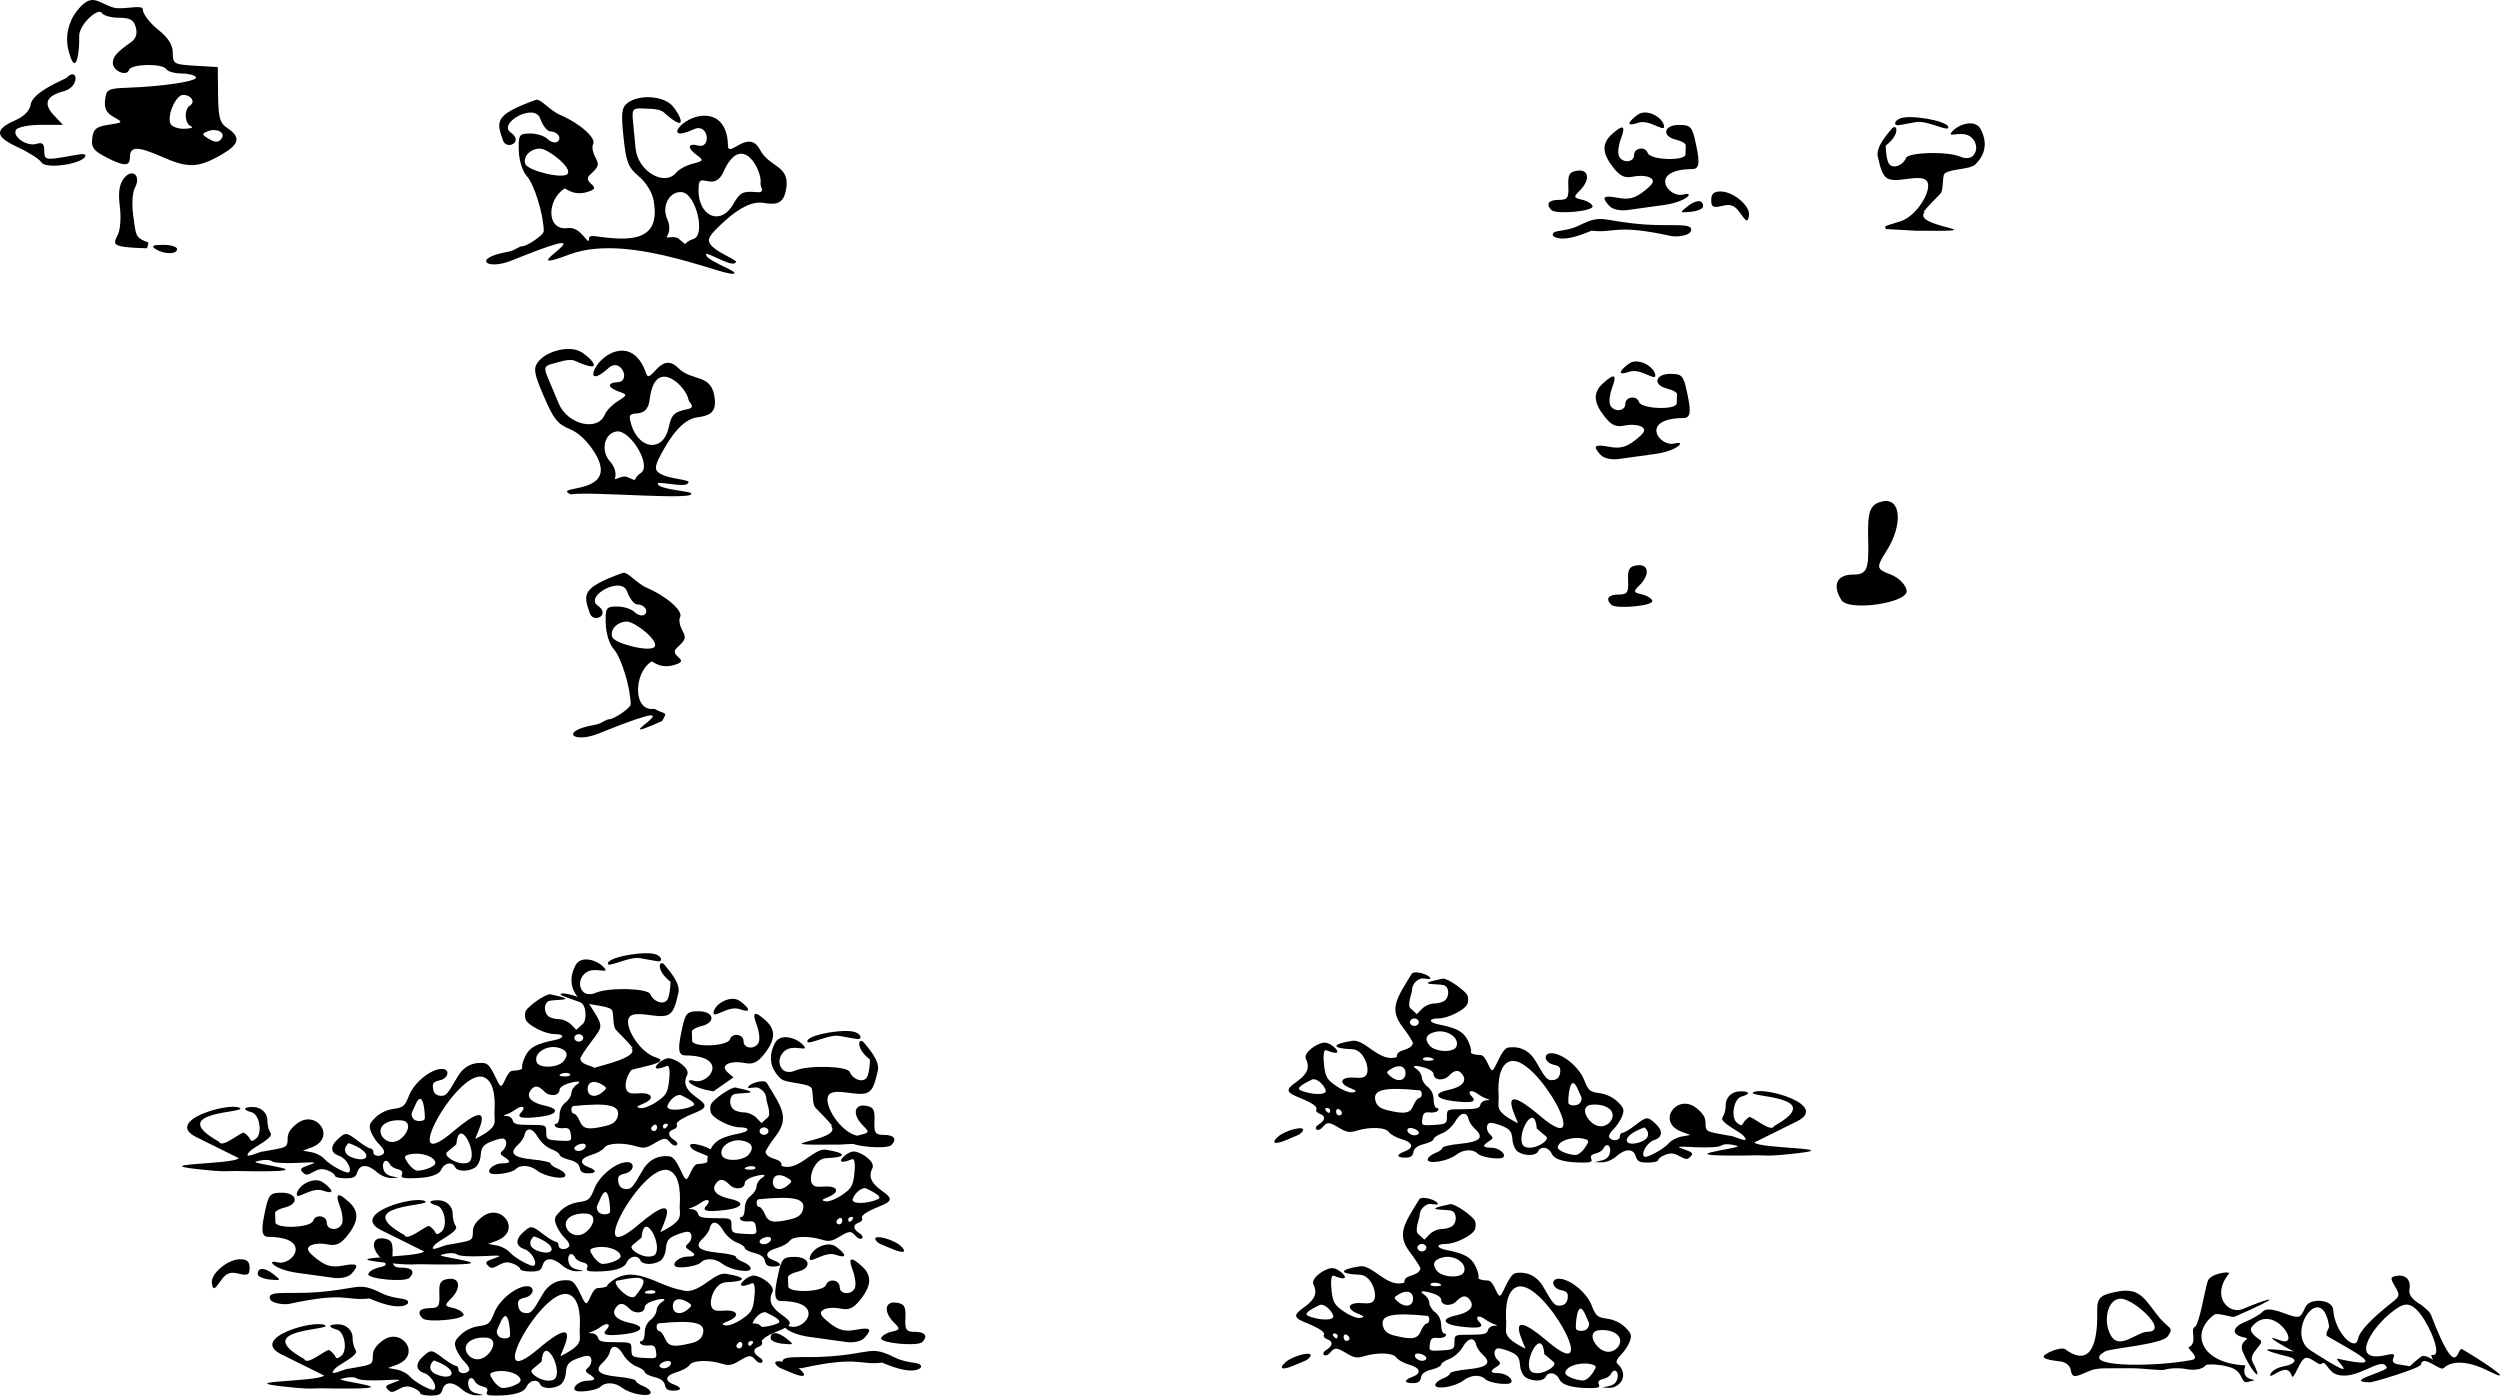 <?xml version="1.0" encoding="UTF-8" standalone="no"?>
<!-- Created with Inkscape (http://www.inkscape.org/) -->

<svg
   width="154.409mm"
   height="86.199mm"
   viewBox="0 0 154.409 86.199"
   version="1.1"
   id="svg1"
   inkscape:version="1.4.1-rc (06eac75fbf, 2025-03-29)"
   sodipodi:docname="trees.svg"
   xmlns:inkscape="http://www.inkscape.org/namespaces/inkscape"
   xmlns:sodipodi="http://sodipodi.sourceforge.net/DTD/sodipodi-0.dtd"
   xmlns="http://www.w3.org/2000/svg"
   xmlns:svg="http://www.w3.org/2000/svg">
  <sodipodi:namedview
     id="namedview1"
     pagecolor="#ffffff"
     bordercolor="#000000"
     borderopacity="0.25"
     inkscape:showpageshadow="2"
     inkscape:pageopacity="0.0"
     inkscape:pagecheckerboard="0"
     inkscape:deskcolor="#d1d1d1"
     inkscape:document-units="mm"
     inkscape:zoom="0.72248176"
     inkscape:cx="328.03596"
     inkscape:cy="492.05394"
     inkscape:window-width="1850"
     inkscape:window-height="1016"
     inkscape:window-x="0"
     inkscape:window-y="0"
     inkscape:window-maximized="1"
     inkscape:current-layer="layer1" />
  <defs
     id="defs1" />
  <g
     inkscape:label="Layer 1"
     inkscape:groupmode="layer"
     id="layer1"
     transform="translate(-18.41,-18.202)">
    <path
       style="fill:#000000"
       d="m 28.023,33.586 c -0.301,-0.195 -0.19,-0.257 0.463,-0.261 0.473,-0.002 0.86,0.115 0.86,0.261 0,0.336 -0.803,0.336 -1.323,0 z m -2.182,-0.182 c -0.379,-0.099 -0.41,-0.219 -0.169,-0.668 0.167,-0.312 0.227,-1.071 0.14,-1.767 -0.108,-0.861 -0.038,-1.371 0.236,-1.735 0.516,-0.682 1.104,-0.196 0.692,0.573 -0.16,0.3 -0.198,1.042 -0.091,1.791 0.166,1.159 0.1,1.286 0.938,1.588 l -0.094,0.349 c -0.655,-0.006 -1.399,-0.065 -1.653,-0.131 z m -4.874,-5.176 c -0.121,-0.198 -0.782,-0.621 -1.469,-0.939 -1.412,-0.653 -1.445,-1.084 -0.128,-1.664 0.526,-0.232 0.88,-0.597 0.932,-0.963 0.113,-0.798 2.136,-1.567 2.223,-1.659 0.674,-0.715 0.859,0.555 -0.185,0.834 -1.076,0.288 -1.274,0.768 -0.608,1.477 l 0.563,0.599 h -1.353 c -0.744,0 -1.438,0.137 -1.542,0.305 -0.257,0.416 0.678,1.056 1.268,0.869 0.361,-0.114 0.477,-0.01 0.477,0.429 0,0.532 0.092,0.566 1.083,0.408 0.817,-0.131 1.536,-0.333 1.452,-0.079 -0.157,0.478 -2.437,0.833 -2.712,0.382 z m 4.065,-0.279 c -0.834,-0.419 -0.993,-0.625 -0.926,-1.204 0.067,-0.574 0.246,-0.724 1.007,-0.838 0.911,-0.137 0.916,-0.145 0.315,-0.481 -0.446,-0.249 -0.589,-0.533 -0.529,-1.051 0.076,-0.657 0.18,-0.713 1.405,-0.756 2.209,-0.077 4.36,-0.41 4.211,-0.652 -0.078,-0.126 -0.484,-0.228 -0.904,-0.228 -0.419,0 -0.836,-0.119 -0.926,-0.265 -0.23,-0.372 -2.183,-0.331 -2.309,0.048 -0.143,0.429 -0.998,0.065 -0.998,-0.426 0,-0.392 0.24,-0.668 1.12,-1.285 0.308,-0.216 0.407,-0.517 0.3,-0.917 -0.124,-0.466 -0.35,-0.595 -1.039,-0.595 -0.484,0 -0.963,-0.135 -1.066,-0.301 -0.214,-0.347 -1.429,0.723 -1.393,1.473 0.039,0.793 -0.189,2.733 -0.673,0.791 -0.196,-0.787 -0.006,-1.699 0.531,-2.381 0.94,-1.195 1.271,-0.507 2.251,-0.215 0.574,0.171 1.82,-0.218 1.82,0.114 0,0.274 0.417,0.83 0.926,1.236 0.647,0.516 0.926,0.954 0.926,1.453 0,0.675 0.076,0.718 1.389,0.794 l 1.389,0.08 0.019,1.7 c 0.016,1.441 0.107,1.759 0.595,2.083 0.802,0.533 0.72,0.974 -0.292,1.572 -1.495,0.882 -2.124,0.915 -3.752,0.195 -1.512,-0.669 -1.995,-0.667 -1.995,0.007 0,0.58 -0.325,0.592 -1.404,0.051 z m 7.081,-1.223 c 0.218,-0.352 -0.331,-0.625 -0.854,-0.424 -0.381,0.146 -0.389,0.204 -0.053,0.416 0.496,0.314 0.717,0.316 0.907,0.008 z m -1.907,-0.723 c -0.397,-0.16 -0.44,-1.049 -0.062,-1.283 0.353,-0.218 0.07,-0.659 -0.423,-0.659 -0.441,0 -0.994,1.235 -0.791,1.765 0.074,0.193 0.466,0.342 0.871,0.33 0.405,-0.011 0.587,-0.081 0.405,-0.154 z"
       id="path33"
       sodipodi:nodetypes="scsscsscsccccccsssssscsssssssccssssssssssssssssssssscssssscccssccssssssss" />
    <path
       style="fill:#000000"
       d="m 125.9,31.375 c -0.343,-0.49 -0.591,-0.591 -1.12,-0.458 -0.561,0.141 -0.679,0.078 -0.679,-0.364 0,-0.38 0.172,-0.532 0.595,-0.525 0.799,0.012 1.849,0.922 1.736,1.506 -0.079,0.41 -0.147,0.39 -0.532,-0.159 z m -3.266,-0.427 c 0.547,-0.429 0.984,-0.427 0.965,0.004 -0.006,0.142 -0.343,0.29 -0.747,0.33 -0.707,0.069 -0.716,0.057 -0.217,-0.334 z m -5.922,1.5 c -1.001,0.427 -1.479,0.488 -1.806,0.486 -0.327,-0.002 -0.595,-0.11 -0.595,-0.24 0,-0.322 0.775,-0.147 1.609,-0.557 1.546,-0.761 1.329,-0.267 4.118,-0.067 1.685,0.121 3.088,-0.149 2.784,0.45 -0.122,0.242 -0.864,0.33 -1.183,0.261 -3.522,-0.768 -3.484,-0.156 -4.928,-0.332 z m 1.104,-1.52 c -0.521,-0.562 -0.396,-0.68 0.536,-0.505 0.661,0.124 1.044,0.024 1.61,-0.422 0.571,-0.449 0.661,-0.637 0.39,-0.812 -0.194,-0.125 -0.667,-0.162 -1.05,-0.081 -0.542,0.114 -0.822,-0.013 -1.257,-0.565 -0.687,-0.874 -0.71,-1.481 -0.076,-2.054 0.692,-0.626 0.866,-0.542 0.557,0.269 -0.148,0.389 -0.208,0.865 -0.134,1.058 0.185,0.482 0.945,0.445 0.945,-0.046 0,-0.449 0.7,-0.546 0.843,-0.117 0.147,0.441 2.332,0.516 2.332,0.08 0,-0.198 0.007,-0.449 0.016,-0.558 0.009,-0.109 -0.259,-0.263 -0.595,-0.343 -0.915,-0.216 -0.776,-0.914 0.182,-0.914 0.719,0 0.815,0.104 1.03,1.128 0.191,0.904 0.321,1.596 -0.188,1.599 -2.788,0.015 -1.526,1.827 -0.565,1.57 0.722,-0.193 0.202,0.453 -1.202,0.647 -0.8,0.11 -1.812,0.251 -2.249,0.312 -0.46,0.065 -0.933,-0.038 -1.124,-0.245 z m -3.582,0.25 c -0.367,-0.367 -0.181,-0.63 0.446,-0.63 0.547,0 0.629,-0.118 0.595,-0.86 -0.032,-0.705 0.068,-0.875 0.556,-0.944 0.722,-0.103 0.809,0.57 0.157,1.222 -0.408,0.408 -0.397,0.448 0.148,0.576 0.322,0.076 0.609,0.257 0.637,0.403 0.058,0.305 -2.255,0.517 -2.539,0.233 z m 5.368,-5.396 c -1.039,0.35 -0.353,-0.289 0,-0.521 0.515,-0.338 1.475,0.154 1.583,0.706 0.095,0.489 -0.89,-0.419 -1.583,-0.186 z"
       id="path62"
       sodipodi:nodetypes="ssssssccsccscssssscsssssssssssscssssssssssssssssssssss" />
    <path
       style="fill:#000000"
       d="m 134.876,32.347 c 0,-0.219 -0.275,-0.108 0.91,-0.476 0.983,-0.305 1.902,-1.824 1.684,-2.393 -0.11,-0.285 -0.433,-0.34 -1.311,-0.219 -1.287,0.176 -1.447,0.052 -1.769,-1.379 -0.136,-0.605 0.581,-1.376 0.831,-1.695 0.343,-0.438 0.62,0.269 -0.342,1.016 0.005,0.388 0.06,0.786 0.148,1.016 0.191,0.499 0.919,0.218 1.099,-0.249 0.144,-0.374 2.6,-0.433 3.38,-0.081 0.28,0.126 0.594,0.104 0.752,-0.055 0.445,-0.445 0.132,-1.247 -0.524,-1.34 -0.493,-0.07 -1.033,0.172 -0.78,-0.133 0.436,-0.525 1.458,-0.799 1.781,-0.194 0.439,0.821 0.319,1.587 -0.346,2.213 -0.341,0.32 -1.827,0.246 -1.923,0.636 -0.096,0.39 -0.016,0.954 -0.23,1.171 -1.724,1.746 -0.719,0.933 -0.832,1.016 -1.422,1.036 4.962,1.311 -0.66,1.252 z m 0.849,-6.42 c -0.391,0.07 -0.33,-0.269 0.047,-0.414 0.626,-0.24 2.839,0.133 2.966,0.52 0.13,0.394 -1.283,-0.414 -1.971,-0.292 z"
       id="path64"
       sodipodi:nodetypes="cssssscsssssssssssccsssss" />
    <path
       style="fill:#000000"
       d="m 49.996,34.298 c -1.571,0.628 -2.445,-0.155 -0.219,-0.542 0.45,-0.078 0.664,-0.347 0.909,-0.347 0.251,0 1.312,-0.676 1.308,-0.937 -0.014,-1.019 -0.582,-2.874 -1.032,-3.373 -0.276,-0.305 -0.491,-0.977 -0.509,-1.587 -0.029,-0.983 0.021,-1.059 0.692,-1.065 0.398,-0.003 0.882,0.146 1.075,0.333 0.194,0.187 0.463,0.271 0.6,0.186 0.325,-0.201 0.041,-0.646 -0.412,-0.646 -0.195,0 -0.48,-0.357 -0.632,-0.794 -0.351,-1.007 -2.642,0.287 -1.82,0.861 0.831,0.58 -0.266,1.125 -0.486,0.474 -0.386,-1.142 -0.576,-1.556 2.032,-2.489 0.291,-0.104 0.86,0.647 1.471,0.91 1.258,0.539 2.299,1.463 2.068,1.837 -0.085,0.137 -0.021,0.498 0.142,0.802 0.249,0.465 0.225,0.561 -0.348,1.092 -0.489,0.453 0.713,0.699 0.081,0.963 -1.055,0.441 -1.555,-0.181 -1.641,-0.127 -1.101,0.695 -1.133,2.632 0.214,2.439 0.846,-0.121 1.305,1.249 1.305,0.638 0,-0.308 0.551,-0.03 1.887,0.01 2.087,0.062 2.315,-1.036 2.109,-2.306 -0.085,-0.522 -0.454,-1.138 -0.915,-1.526 -0.664,-0.558 -0.798,-0.902 -0.956,-2.438 -0.157,-1.528 -0.116,-1.836 0.278,-2.125 0.701,-0.513 2.19,-0.432 2.752,0.206 0.487,0.554 1.045,1.812 -0.54,0.397 -0.284,-0.253 -0.959,-0.219 -1.323,-0.24 -0.583,-0.034 -0.652,0.056 -0.583,0.755 0.043,0.437 0.115,1.197 0.16,1.689 0.128,1.418 1.775,2.407 2.518,1.512 0.169,-0.204 0.63,-0.452 1.024,-0.551 0.656,-0.165 0.677,-0.209 0.254,-0.518 -0.621,-0.454 -0.586,-0.771 0.067,-0.6 0.838,0.219 0.659,-1.429 -0.265,-1.003 -1.957,0.903 -0.744,-0.847 0.661,-0.839 1.051,0.006 1.436,0.898 1.447,1.831 0.01,0.873 1.262,-1.103 1.986,0.281 0.596,1.138 1.961,0.917 1.575,2.589 -0.183,0.793 -0.683,0.796 -1.353,0.685 -0.67,-0.111 -1.472,0.265 -2.431,1.141 -0.968,0.884 -1.103,1.122 -0.828,1.455 0.373,0.45 1.19,0.725 1.559,1.019 -0.106,0.422 -1.172,-0.27 -1.821,-0.477 -0.324,0.284 1.718,1.015 1.717,1.179 -0.002,0.535 -6.268,-2.531 -10.109,-1.163 -4.312,1.641 3.312,-2.381 -3.252,0.242 z m 10.315,-1.365 c 0.705,0.574 0.157,0.284 0.903,0.039 0.814,-0.213 0.181,-2.778 -0.662,-2.898 -0.766,-0.109 -1.303,0.842 -0.933,1.654 0.167,0.367 0.172,0.742 0.014,1.025 -0.217,0.262 0.36,-0.037 0.678,0.18 z m 3.398,-2.137 c 0.404,-0.71 0.585,-0.802 1.43,-0.726 0.589,0.053 0.213,-0.337 0.246,-0.54 0.125,-0.766 -1.151,-3.255 -2.285,-0.727 -0.568,1.266 -1.445,0.06 -1.529,0.801 -0.211,1.851 1.287,2.686 2.138,1.191 z m -10.231,-1.869 c 0.247,-0.4 -1.239,-1.548 -1.717,-1.548 -0.598,0 -1.075,0.507 -0.902,0.958 0.156,0.407 2.387,0.965 2.618,0.59 z"
       id="path67"
       sodipodi:nodetypes="sssssscsssssssssssssssssssssssssssssssssssssccscsssssssssssssssssss" />
    <path
       style="fill:#000000;stroke-width:0.633"
       d="m 97.334,88.418 c 0.456,-0.413 1.685,-0.723 1.554,-0.393 -0.043,0.108 -0.196,0.243 -0.341,0.299 -0.145,0.056 -0.447,0.182 -0.671,0.28 -0.722,0.314 -0.991,0.221 -0.541,-0.186 z m 9.256,1.404 c 0,-0.123 0.205,-0.301 0.456,-0.398 0.251,-0.096 0.456,-0.242 0.456,-0.324 0,-0.082 0.488,-0.196 1.084,-0.252 1.224,-0.117 1.507,-0.384 0.947,-0.896 -0.194,-0.177 -0.381,-0.454 -0.416,-0.616 -0.109,-0.505 -0.499,-0.444 -0.824,0.129 -0.171,0.302 -0.542,0.635 -0.825,0.74 -0.283,0.105 -0.514,0.264 -0.514,0.352 0,0.089 -0.267,0.227 -0.593,0.308 -0.409,0.101 -0.611,0.254 -0.652,0.492 -0.042,0.25 -0.181,0.345 -0.502,0.345 -0.556,0 -0.572,-0.187 -0.033,-0.386 0.594,-0.219 0.505,-0.558 -0.199,-0.757 -0.335,-0.095 -0.69,-0.293 -0.788,-0.44 -0.199,-0.298 -1.172,-0.334 -2.017,-0.073 -0.399,0.123 -0.596,0.091 -1.032,-0.171 -0.654,-0.392 -0.743,-0.396 -1.041,-0.054 -0.308,0.354 -0.639,0.076 -0.217,-0.183 0.395,-0.243 0.411,-0.526 0.035,-0.648 -0.156,-0.051 -0.248,-0.171 -0.204,-0.269 0.103,-0.225 -0.525,-0.513 -1.25,-0.81 -1.537,-0.631 1.314,-0.916 0.611,-2.288 -0.197,-0.384 0.646,-0.981 1.121,-1.027 0.477,-0.046 1.502,1.03 0.137,0.476 -0.188,-0.076 -0.204,0.413 -0.137,0.963 0.084,0.688 0.19,0.862 0.763,1.251 0.379,0.257 0.812,0.424 1.004,0.387 0.285,-0.055 0.258,-0.098 -0.171,-0.272 -0.747,-0.304 -0.581,-0.701 0.267,-0.64 0.536,0.039 0.689,-0.012 0.783,-0.262 0.149,-0.395 -0.209,-1.466 -0.908,-1.492 -1.317,-0.049 -1.292,-0.321 0.013,-0.522 0.766,-0.118 1.701,1.379 2.739,1.004 -0.038,-0.545 0.85,-0.325 0.993,-0.858 0,-0.088 -0.288,-0.539 -0.639,-1.001 -0.857,-1.127 -0.361,-1.759 0.559,-3.272 0.16,-0.262 1.155,0.051 1.155,0.288 0,0.086 -0.468,-0.063 -0.632,0.014 -0.271,0.128 -0.493,0.343 -0.5,0.739 -0.001,0.09 -0.312,0.886 -0.094,1.083 l 0.397,0.358 0.317,-0.329 c 0.174,-0.181 0.513,-0.329 0.753,-0.329 0.24,0 0.535,-0.083 0.655,-0.184 0.307,-0.258 0.273,-0.84 -0.055,-0.946 -0.313,-0.101 -2.034,0.006 -0.079,-0.405 0.281,-0.059 1.4,0.747 1.528,1.028 0.061,0.134 0.064,0.369 0.007,0.522 -0.141,0.372 -1.2,0.907 -1.796,0.907 -0.632,0 -0.617,0.247 0.021,0.372 1.11,0.218 1.527,0.447 1.794,0.984 0.149,0.3 0.237,0.622 0.194,0.715 -0.046,0.101 0.189,0.178 0.588,0.191 0.365,0.012 0.522,0.914 0.723,0.933 0.201,0.018 0.536,-1.333 1.007,-1.398 0.843,-0.115 1.383,0.328 1.673,0.835 0.64,1.12 0.731,1.217 1.096,1.173 0.241,-0.029 0.384,-0.181 0.421,-0.447 0.045,-0.323 -0.037,-0.423 -0.411,-0.502 -0.555,-0.117 -0.666,-0.707 -0.134,-0.707 0.67,0 1.705,0.833 2.017,1.624 0.271,0.686 0.358,0.762 0.964,0.844 0.418,0.056 0.834,0.254 1.118,0.532 0.39,0.382 0.427,0.506 0.267,0.91 -0.102,0.257 -0.347,0.618 -0.544,0.801 -0.197,0.184 -0.304,0.408 -0.238,0.499 0.181,0.246 0.647,0.199 0.647,-0.065 0,-0.127 0.077,-0.23 0.171,-0.23 0.094,0 0.441,-0.207 0.771,-0.461 0.716,-0.55 0.764,-0.555 1.241,-0.125 0.502,0.453 0.471,0.868 -0.079,1.044 -0.414,0.132 -0.82,0.826 -0.595,1.015 0.14,0.117 1.22,-0.474 1.517,-0.83 0.143,-0.172 0.501,-0.357 0.794,-0.411 l 0.534,-0.099 -0.507,-0.185 c -1.636,-0.598 -0.325,-2.401 0.858,-1.493 0.412,0.317 0.588,0.59 0.588,0.912 0,0.522 0.04,0.554 0.895,0.708 l 0.621,0.112 c 0.165,-0.038 1.39,0.609 0.811,-0.022 -0.214,-0.234 -1.47,-0.817 -1.28,-1.112 0.137,-0.213 0.203,-0.499 0.203,-0.789 0,-0.479 0.414,-0.827 0.89,-0.827 0.672,0 0.599,0.189 0.083,0.327 -0.486,0.13 -0.683,1.293 -0.275,1.621 0.227,0.183 0.304,0.189 0.374,0.03 0.048,-0.11 0.214,-0.283 0.367,-0.384 0.153,-0.101 1.383,1.005 1.543,0.554 3.448,-1.913 -1.862,-1.771 -1.271,-2.094 0.662,-0.362 4.71,0.8 2.683,1.805 l -2.628,1.302 c 0.277,0.415 6.529,0.321 1.645,0.769 -0.831,0.076 -1.003,0.016 -1.49,0.025 -6.393,0.118 -0.686,-0.438 -1.214,-0.584 -0.523,-0.145 -0.837,-0.123 -0.995,-0.013 -0.131,0.092 -0.786,0.133 -1.54,0.097 -1.235,-0.059 -1.277,-0.05 -0.716,0.142 0.497,0.171 0.559,0.242 0.371,0.432 -0.198,0.201 -0.279,0.198 -0.678,-0.022 -0.355,-0.196 -0.547,-0.214 -0.887,-0.084 -0.239,0.091 -0.434,0.237 -0.434,0.323 0,0.086 -0.286,0.157 -0.635,0.157 -0.526,0 -0.655,-0.066 -0.75,-0.384 -0.148,-0.495 -0.641,-0.496 -1.197,-0.003 -0.248,0.22 -0.623,0.376 -0.886,0.369 l -0.456,-0.013 0.442,-0.104 c 0.302,-0.071 0.463,-0.236 0.508,-0.522 0.069,-0.432 -0.247,-0.584 -0.421,-0.203 -0.054,0.118 -0.267,0.252 -0.474,0.298 -0.249,0.055 -0.339,0.164 -0.267,0.322 0.086,0.188 -0.023,0.239 -0.501,0.239 -1.149,0 -1.772,-0.179 -1.944,-0.559 -0.184,-0.406 -0.676,-0.484 -0.837,-0.132 -0.128,0.281 -0.795,0.301 -1.225,0.036 -0.184,-0.113 -0.335,-0.436 -0.36,-0.772 -0.035,-0.46 -0.149,-0.624 -0.561,-0.803 -0.284,-0.124 -0.631,-0.226 -0.77,-0.226 -0.315,0 -0.331,0.486 -0.025,0.747 0.183,0.156 0.165,0.234 -0.091,0.393 -0.437,0.271 -0.401,0.395 0.115,0.395 0.459,0 0.941,0.358 0.779,0.578 -0.143,0.195 -1.352,0.036 -1.595,-0.21 -0.298,-0.302 -0.898,-0.266 -1.341,0.081 -0.503,0.393 -1.746,0.596 -1.746,0.284 z m 9.705,-0.722 c 0.265,-0.392 0.269,-0.46 0.031,-0.536 -0.69,-0.223 -1.703,0.08 -1.703,0.51 0,0.187 0.62,0.451 1.095,0.466 0.151,0.005 0.41,-0.193 0.577,-0.44 z m -2.967,-1.19 c -0.127,-1.668 -1.202,0.224 -0.896,0.95 0.058,0.138 0.175,0.229 0.502,0.225 0.481,-0.005 1.277,-0.504 0.937,-0.72 z m 6.643,-0.071 c -1.487,0.523 -1.299,1.218 -0.343,0.932 1.013,-0.302 0.391,-0.949 0.343,-0.932 z m -13.928,0.326 c 0,-0.184 -0.515,-0.381 -0.665,-0.255 -0.16,0.134 0.111,0.413 0.402,0.413 0.145,0 0.263,-0.071 0.263,-0.158 z m 1.734,-0.993 c 0,-0.456 0.011,-0.461 1.001,-0.461 0.808,0 1.013,-0.052 1.063,-0.269 0.034,-0.148 0.2,-0.274 0.368,-0.281 0.25,-0.01 0.256,-0.028 0.032,-0.097 -0.151,-0.047 -0.418,-0.19 -0.594,-0.32 -0.389,-0.285 -0.645,-0.133 -0.324,0.193 0.324,0.328 -0.041,0.412 -1.181,0.269 -1.09,-0.136 -1.229,-0.485 -0.274,-0.686 0.806,-0.17 1.148,-0.513 0.899,-0.904 -0.236,-0.371 -0.494,-0.362 -0.872,0.031 -0.332,0.345 -0.94,0.276 -0.94,-0.106 0,-0.12 -0.211,-0.285 -0.468,-0.367 -0.659,-0.211 -0.96,-0.178 -0.581,0.064 0.176,0.112 0.319,0.341 0.319,0.509 0,0.168 0.164,0.43 0.365,0.583 0.227,0.172 0.365,0.473 0.365,0.792 0,0.282 0.087,0.514 0.193,0.514 0.106,0 0.14,0.072 0.075,0.161 -0.065,0.088 -0.296,0.14 -0.513,0.115 -0.313,-0.036 -0.407,0.043 -0.453,0.386 -0.057,0.42 -0.038,0.43 0.73,0.384 0.742,-0.045 0.789,-0.075 0.789,-0.508 z m 10.218,-0.216 c -0.125,-0.41 -0.741,-0.576 -1.274,-0.524 -0.584,0.057 -0.471,0.6 -0.139,0.97 0.737,0.821 1.572,0.073 1.414,-0.446 z m -16.699,-0.006 c 0,-0.08 -0.082,-0.187 -0.183,-0.239 -0.1,-0.052 -0.183,0.013 -0.183,0.144 0,0.132 0.082,0.239 0.183,0.239 0.1,0 0.183,-0.065 0.183,-0.144 z m -0.73,-0.163 c 0,-0.085 -0.087,-0.154 -0.193,-0.154 -0.106,0 -0.143,0.069 -0.081,0.154 0.062,0.085 0.149,0.154 0.193,0.154 0.044,0 0.081,-0.069 0.081,-0.154 z m 5.139,-0.307 c 0.105,-0.253 0.265,-0.461 0.356,-0.461 0.198,0 0.224,-0.455 0.028,-0.474 -2.218,-0.219 -2.932,-0.042 -2.717,0.677 0.085,0.284 0.296,0.446 0.712,0.547 1.098,0.267 1.415,0.21 1.622,-0.289 z m 10.287,-0.154 c 0.208,-0.284 0.056,-0.395 -0.079,-0.732 -0.57,-1.429 -0.678,0.695 -0.629,0.763 0.127,0.172 0.573,0.153 0.708,-0.031 z m -2.444,0.812 c 3.448,2.924 -0.227,-3.821 -1.847,-3.393 -0.865,0.228 -0.744,1.877 -0.729,2.129 0.04,0.702 -0.333,0.93 1.172,1.693 0.157,0.08 -1.65,-3.02 1.405,-0.43 z m -13.263,-1.618 c -0.141,-0.398 -0.614,-0.757 -0.842,-0.639 -0.271,0.141 -1.054,0.492 -0.722,0.655 0.551,0.27 1.699,0.364 1.565,-0.017 z m 4.935,-1.036 c 0,-0.443 -0.404,-0.562 -0.891,-0.263 -0.319,0.196 -0.32,0.22 -0.02,0.473 0.437,0.367 0.911,0.258 0.911,-0.21 z m 1.734,-0.828 c 0,-0.146 -0.546,-0.219 -0.644,-0.086 -0.059,0.081 0.061,0.147 0.268,0.147 0.207,0 0.376,-0.027 0.376,-0.06 z m 1.404,-0.805 c 0.235,-0.516 -0.534,-1.078 -1.264,-0.924 -0.591,0.125 -0.734,0.437 -0.389,0.851 0.339,0.407 1.478,0.458 1.654,0.073 z m -2.317,-1.515 c 0,-0.127 -0.123,-0.23 -0.274,-0.23 -0.151,0 -0.274,0.104 -0.274,0.23 0,0.127 0.123,0.23 0.274,0.23 0.151,0 0.274,-0.104 0.274,-0.23 z"
       id="path68"
       sodipodi:nodetypes="ssssscsssssssssssssssssssssssssssssssssssssscscsssssscssssscsssssssssssssssssssscsssscsssssssscsscsssssssssssscscssssssssssssssssssccssscscssccsssscsscsssssssssssssssssssssscsssssssssssssssscsssssssssssssssssssssssssssssssssssssss" />
    <path
       style="fill:#000000;stroke-width:0.977"
       d="m 146.3,102.787 c -0.041,-0.236 -0.317,-0.458 -0.613,-0.493 -1.142,-0.135 -1.313,-0.269 -0.719,-0.568 0.307,-0.154 0.834,-0.309 0.99,-0.194 1.85,1.358 2.018,-1.021 1.983,-2.386 -0.021,-0.843 0.288,-0.971 1.119,-1.147 1.41,-0.299 1.699,0.255 2.562,1.384 0.739,0.966 1.103,0.739 0.676,1.353 -0.352,0.507 -3.526,0.739 -3.872,0.936 -1.698,0.966 2.895,0.99 5.334,0.532 0.637,-0.119 -0.316,-0.726 -0.156,-0.798 0.567,-0.255 0.048,-1.1 0.358,-1.242 0.295,-0.135 0.65,-2.445 0.815,-2.858 0.188,-0.47 1.448,-0.624 1.293,-0.431 -1.135,1.414 0.012,2.531 0.853,2.178 1.889,-0.794 2.698,-0.916 -0.506,0.478 -0.148,0.064 -1.041,-0.282 -1.247,-0.13 -1.501,1.101 -0.868,3.005 1.924,3.131 -0.432,1.217 1.348,0.738 0.123,1.028 -0.383,0.091 -0.263,-0.481 -0.786,-0.786 -0.53,-0.309 -1.702,-0.351 -1.783,-0.251 -0.239,0.299 -0.799,0.32 -1.21,0.238 -0.401,-0.08 -0.979,-0.067 -1.283,0.03 -0.305,0.097 -1.323,-0.096 -2.292,-0.082 -1.336,0.019 -1.892,-0.055 -2.403,0.168 -0.876,0.382 -1.062,0.488 -1.161,-0.088 z m 4.727,-2.326 c 1.372,-0.011 -0.649,-1.862 -1.488,-2.03 -0.949,-0.19 -1.3,1.384 -0.728,2.301 0.529,0.85 1.599,-0.266 2.216,-0.271 z m 7.6,2.661 c 0.041,-0.216 0.407,-0.452 0.814,-0.525 0.715,-0.128 0.938,-0.441 0.323,-0.596 -3.215,-0.809 0.433,-0.304 0.338,-0.323 -0.099,-0.02 -2.306,-1.233 -0.886,-0.698 1.465,0.552 -0.408,-2.461 -1.729,-0.826 -0.236,0.292 0.351,0.709 0.502,0.797 0.383,0.222 -0.75,0.804 -0.452,1.371 0.731,1.392 -0.032,0.717 -0.601,-0.615 -0.321,-0.753 0.641,-0.791 0.065,-0.906 -0.792,-0.158 -0.746,-0.625 0.094,-0.964 0.431,-0.174 0.905,-0.451 1.055,-0.615 0.193,-0.212 0.573,-0.189 1.312,0.08 1.013,0.369 0.999,0.342 1.346,-0.385 0.271,-0.567 1.674,-0.48 1.712,0.194 0.076,1.367 1.365,2.632 1.523,1.799 0.091,-0.478 0.789,-1.226 2.135,-2.288 0.456,-0.36 0.468,-0.435 0.157,-0.964 -0.304,-0.517 -0.295,-0.582 0.09,-0.651 0.571,-0.103 0.91,0.253 0.799,0.84 -0.06,0.32 0.182,0.637 0.729,0.951 0.393,0.321 0.532,0.434 0.614,0.646 1.671,4.337 1.567,1.878 1.924,2.091 2.219,1.324 3.09,2.087 1.558,1.314 -0.965,-0.487 -2.128,-0.721 -2.713,-0.146 -0.217,0.213 -1.291,-0.897 -1.407,-0.217 -0.038,0.222 -2.952,1.099 -3.139,1.094 -1.734,-0.04 1.128,-0.676 1.032,-0.922 -0.306,-0.787 -1.889,0.93 -3.168,0.406 -0.483,-0.198 -0.604,-0.88 -0.873,-0.62 -0.115,0.111 -0.551,-0.319 -0.834,-0.375 -0.346,-0.069 -0.508,0.483 -0.783,0.967 -0.301,0.53 -0.098,-0.135 -0.542,-0.224 -0.372,-0.074 -1.042,0.553 -0.996,0.311 z m 3.537,-2.387 c -0.2,-0.118 0.117,-0.5 0.099,-0.619 -0.449,-2.928 -2.778,0.447 -1.135,1.502 3.548,2.277 1.291,0.418 1.673,0.504 3.412,0.764 0.923,-0.468 -0.637,-1.387 z m 5.803,1.248 c 0.185,-0.143 0.66,0.177 0.71,0.2 0.016,0.007 -0.187,-0.327 -0.047,-0.299 0.674,0.135 -0.145,-1.786 -0.735,-2.529 -0.647,-0.816 -1.04,-0.704 -1.845,-0.046 -1.292,1.057 -2.483,3.107 -0.256,2.585 1.078,-0.252 -0.114,0.436 0.734,0.574 l 0.476,0.077 c 0.392,0.079 0.149,0.062 0.77,-0.416 z"
       id="path69"
       sodipodi:nodetypes="ssssssssssssssssscssssssssssssssssssssssssssssssssscssssssssssccsssssssssssssscss" />
    <path
       style="fill:#000000;stroke-width:0.633"
       d="m 97.799,102.346 c 0.456,-0.413 1.685,-0.723 1.554,-0.393 -0.043,0.108 -0.196,0.243 -0.341,0.299 -0.145,0.056 -0.447,0.182 -0.671,0.28 -0.722,0.314 -0.991,0.221 -0.541,-0.186 z m 9.256,1.404 c 0,-0.123 0.205,-0.301 0.456,-0.398 0.251,-0.096 0.456,-0.242 0.456,-0.324 0,-0.082 0.488,-0.196 1.084,-0.252 1.224,-0.117 1.507,-0.384 0.947,-0.896 -0.194,-0.177 -0.381,-0.454 -0.416,-0.616 -0.109,-0.505 -0.499,-0.444 -0.824,0.129 -0.171,0.302 -0.542,0.635 -0.825,0.74 -0.283,0.105 -0.514,0.264 -0.514,0.352 0,0.089 -0.267,0.227 -0.593,0.308 -0.409,0.101 -0.611,0.254 -0.652,0.492 -0.042,0.25 -0.181,0.345 -0.502,0.345 -0.556,0 -0.572,-0.187 -0.033,-0.386 0.594,-0.219 0.505,-0.558 -0.199,-0.757 -0.335,-0.095 -0.69,-0.293 -0.788,-0.44 -0.199,-0.298 -1.172,-0.334 -2.017,-0.073 -0.399,0.123 -0.596,0.091 -1.032,-0.171 -0.654,-0.392 -0.743,-0.396 -1.041,-0.054 -0.308,0.354 -0.639,0.076 -0.217,-0.183 0.395,-0.243 0.411,-0.526 0.035,-0.648 -0.156,-0.051 -0.248,-0.171 -0.204,-0.269 0.103,-0.225 -0.525,-0.513 -1.25,-0.81 -1.537,-0.631 1.314,-0.916 0.611,-2.288 -0.197,-0.384 0.646,-0.981 1.121,-1.027 0.477,-0.046 1.502,1.03 0.137,0.476 -0.188,-0.076 -0.204,0.413 -0.137,0.963 0.084,0.688 0.19,0.862 0.763,1.251 0.379,0.257 0.812,0.424 1.004,0.387 0.285,-0.055 0.258,-0.098 -0.171,-0.272 -0.747,-0.304 -0.581,-0.701 0.267,-0.64 0.536,0.039 0.689,-0.012 0.783,-0.262 0.149,-0.395 -0.209,-1.466 -0.908,-1.492 -1.317,-0.049 -1.292,-0.321 0.013,-0.522 0.766,-0.118 1.701,1.379 2.739,1.004 -0.038,-0.545 0.85,-0.325 0.993,-0.858 0,-0.088 -0.288,-0.539 -0.639,-1.001 -0.857,-1.127 -0.361,-1.759 0.559,-3.272 0.16,-0.262 1.155,0.051 1.155,0.288 0,0.086 -0.468,-0.063 -0.632,0.014 -0.271,0.128 -0.493,0.343 -0.5,0.739 -0.001,0.09 -0.312,0.886 -0.094,1.083 l 0.397,0.358 0.317,-0.329 c 0.174,-0.181 0.513,-0.329 0.753,-0.329 0.24,0 0.535,-0.083 0.655,-0.184 0.307,-0.258 0.273,-0.84 -0.055,-0.946 -0.313,-0.101 -2.034,0.006 -0.079,-0.405 0.281,-0.059 1.4,0.747 1.528,1.028 0.061,0.134 0.064,0.369 0.007,0.522 -0.141,0.372 -1.2,0.907 -1.796,0.907 -0.632,0 -0.617,0.247 0.021,0.372 1.11,0.218 1.527,0.447 1.794,0.984 0.149,0.3 0.237,0.622 0.194,0.715 -0.046,0.101 0.189,0.178 0.588,0.191 0.365,0.012 0.522,0.914 0.723,0.933 0.201,0.018 0.536,-1.333 1.007,-1.398 0.843,-0.115 1.383,0.328 1.673,0.835 0.64,1.12 0.731,1.217 1.096,1.173 0.241,-0.029 0.384,-0.181 0.421,-0.447 0.045,-0.323 -0.037,-0.423 -0.411,-0.502 -0.555,-0.117 -0.666,-0.707 -0.134,-0.707 0.67,0 1.705,0.833 2.017,1.624 0.271,0.686 0.358,0.762 0.964,0.844 0.418,0.056 0.834,0.254 1.118,0.532 0.39,0.382 0.427,0.506 0.267,0.91 -0.102,0.257 -0.347,0.618 -0.544,0.801 -0.197,0.184 -0.304,0.408 -0.238,0.499 0.841,0.763 0.145,1.545 -0.448,1.528 l -0.456,-0.013 0.442,-0.104 c 0.302,-0.071 0.463,-0.236 0.508,-0.522 0.069,-0.432 -0.247,-0.584 -0.421,-0.203 -0.054,0.118 -0.267,0.252 -0.474,0.298 -0.249,0.055 -0.339,0.164 -0.267,0.322 0.086,0.188 -0.023,0.239 -0.501,0.239 -1.149,0 -1.772,-0.179 -1.944,-0.559 -0.184,-0.406 -0.676,-0.484 -0.837,-0.132 -0.128,0.281 -0.795,0.301 -1.225,0.036 -0.184,-0.113 -0.335,-0.436 -0.36,-0.772 -0.035,-0.46 -0.149,-0.624 -0.561,-0.803 -0.284,-0.124 -0.631,-0.226 -0.77,-0.226 -0.315,0 -0.331,0.486 -0.025,0.747 0.183,0.156 0.165,0.234 -0.091,0.393 -0.437,0.271 -0.401,0.395 0.115,0.395 0.459,0 0.941,0.358 0.779,0.578 -0.143,0.195 -1.352,0.036 -1.595,-0.21 -0.298,-0.302 -0.898,-0.266 -1.341,0.081 -0.503,0.393 -1.746,0.596 -1.746,0.284 z m 9.705,-0.722 c 0.265,-0.392 0.269,-0.46 0.031,-0.536 -0.69,-0.223 -1.703,0.08 -1.703,0.51 0,0.187 0.62,0.451 1.095,0.466 0.151,0.005 0.41,-0.193 0.577,-0.44 z m -2.967,-1.19 c -0.127,-1.668 -1.202,0.224 -0.896,0.95 0.058,0.138 0.175,0.229 0.502,0.225 0.481,-0.005 1.277,-0.504 0.937,-0.72 z m -7.285,0.254 c 0,-0.184 -0.515,-0.381 -0.665,-0.255 -0.16,0.134 0.111,0.413 0.402,0.413 0.145,0 0.263,-0.071 0.263,-0.158 z m 1.734,-0.993 c 0,-0.456 0.011,-0.461 1.001,-0.461 0.808,0 1.013,-0.052 1.063,-0.269 0.034,-0.148 0.2,-0.274 0.368,-0.281 0.25,-0.01 0.256,-0.028 0.032,-0.097 -0.151,-0.047 -0.418,-0.19 -0.594,-0.32 -0.389,-0.285 -0.645,-0.133 -0.324,0.193 0.324,0.328 -0.041,0.412 -1.181,0.269 -1.09,-0.136 -1.229,-0.485 -0.274,-0.686 0.806,-0.17 1.148,-0.513 0.899,-0.904 -0.236,-0.371 -0.494,-0.362 -0.872,0.031 -0.332,0.345 -0.94,0.276 -0.94,-0.106 0,-0.12 -0.211,-0.285 -0.468,-0.367 -0.659,-0.211 -0.96,-0.178 -0.581,0.064 0.176,0.112 0.319,0.341 0.319,0.509 0,0.168 0.164,0.43 0.365,0.583 0.227,0.172 0.365,0.473 0.365,0.792 0,0.282 0.087,0.514 0.193,0.514 0.106,0 0.14,0.072 0.075,0.161 -0.065,0.088 -0.296,0.14 -0.513,0.115 -0.313,-0.036 -0.407,0.043 -0.453,0.386 -0.057,0.42 -0.038,0.43 0.73,0.384 0.742,-0.045 0.789,-0.075 0.789,-0.508 z m 10.218,-0.216 c -0.125,-0.41 -0.741,-0.576 -1.274,-0.524 -0.584,0.057 -0.471,0.6 -0.139,0.97 0.737,0.821 1.572,0.073 1.414,-0.446 z m -16.699,-0.006 c 0,-0.08 -0.082,-0.187 -0.183,-0.239 -0.1,-0.052 -0.183,0.013 -0.183,0.144 0,0.132 0.082,0.239 0.183,0.239 0.1,0 0.183,-0.065 0.183,-0.144 z m -0.73,-0.163 c 0,-0.085 -0.087,-0.154 -0.193,-0.154 -0.106,0 -0.143,0.069 -0.081,0.154 0.062,0.085 0.149,0.154 0.193,0.154 0.044,0 0.081,-0.069 0.081,-0.154 z m 5.139,-0.307 c 0.105,-0.253 0.265,-0.461 0.356,-0.461 0.198,0 0.224,-0.455 0.028,-0.474 -2.218,-0.219 -2.932,-0.042 -2.717,0.677 0.085,0.284 0.296,0.446 0.712,0.547 1.098,0.267 1.415,0.21 1.622,-0.289 z m 10.287,-0.154 c 0.208,-0.284 0.056,-0.395 -0.079,-0.732 -0.57,-1.429 -0.678,0.695 -0.629,0.763 0.127,0.172 0.573,0.153 0.708,-0.031 z m -2.444,0.812 c 3.448,2.924 -0.227,-3.821 -1.847,-3.393 -0.865,0.228 -0.744,1.877 -0.729,2.129 0.04,0.702 -0.333,0.93 1.172,1.693 0.157,0.08 -1.65,-3.02 1.405,-0.43 z m -13.263,-1.618 c -0.141,-0.398 -0.614,-0.757 -0.842,-0.639 -0.271,0.141 -1.054,0.492 -0.722,0.655 0.551,0.27 1.699,0.364 1.565,-0.017 z m 4.935,-1.036 c 0,-0.443 -0.404,-0.562 -0.891,-0.263 -0.319,0.196 -0.32,0.22 -0.02,0.473 0.437,0.367 0.911,0.258 0.911,-0.21 z m 1.734,-0.828 c 0,-0.146 -0.546,-0.219 -0.644,-0.086 -0.059,0.081 0.061,0.147 0.268,0.147 0.207,0 0.376,-0.027 0.376,-0.06 z m 1.404,-0.805 c 0.235,-0.516 -0.534,-1.078 -1.264,-0.924 -0.591,0.125 -0.734,0.437 -0.389,0.851 0.339,0.407 1.478,0.458 1.654,0.073 z m -2.317,-1.515 c 0,-0.127 -0.123,-0.23 -0.274,-0.23 -0.151,0 -0.274,0.104 -0.274,0.23 0,0.127 0.123,0.23 0.274,0.23 0.151,0 0.274,-0.104 0.274,-0.23 z"
       id="path68-6"
       sodipodi:nodetypes="ssssscsssssssssssssssssssssssssssssssssssssscscsssssscssssscssssssssssscscssssssssssssssssssccssscscssccscsscsssssssssssssssssssssscsssssssssssssssscsssssssssssssssssssssssssssssssssssssss" />
    <path
       d="m 117.926,55.553 c -0.367,-0.367 -0.181,-0.63 0.446,-0.63 0.547,0 0.629,-0.118 0.595,-0.86 -0.032,-0.705 0.068,-0.875 0.556,-0.944 0.722,-0.103 0.809,0.57 0.157,1.222 -0.408,0.408 -0.397,0.448 0.148,0.576 0.322,0.076 0.609,0.257 0.637,0.403 0.058,0.305 -2.255,0.517 -2.539,0.233 z"
       style="fill:#000000"
       id="path1-8-9" />
    <path
       d="m 132.144,55.267 c -0.582,-0.919 -0.287,-1.577 0.707,-1.577 0.868,0 0.997,-0.296 0.944,-2.154 -0.051,-1.765 0.108,-2.192 0.882,-2.366 1.146,-0.257 1.283,1.428 0.249,3.061 -0.646,1.021 -0.63,1.121 0.235,1.444 0.511,0.191 0.965,0.645 1.009,1.009 0.092,0.763 -3.576,1.294 -4.026,0.583 z"
       style="fill:#000000;stroke-width:1.993"
       id="path1-8-9-5" />
    <path
       style="fill:#000000"
       d="m 53.647,48.737 c -1.254,-0.627 3.42,0.148 1.323,-2.831 -0.305,-0.433 -0.773,-0.95 -1.329,-1.183 -0.8,-0.334 -1.031,-0.622 -1.641,-2.04 -0.606,-1.411 -0.66,-1.718 -0.37,-2.11 0.516,-0.699 1.961,-1.067 2.687,-0.626 0.63,0.383 1.539,1.417 -0.397,0.54 -0.346,-0.157 -0.981,0.078 -1.334,0.167 -0.566,0.142 -0.606,0.248 -0.33,0.895 0.172,0.404 0.468,1.108 0.657,1.564 0.546,1.315 2.414,1.766 2.855,0.69 0.101,-0.245 0.466,-0.62 0.813,-0.832 0.576,-0.353 0.584,-0.401 0.087,-0.57 -0.729,-0.248 -0.79,-0.56 -0.116,-0.593 0.865,-0.041 0.202,-1.561 -0.552,-0.878 -1.598,1.446 -0.963,-0.586 0.38,-0.999 1.005,-0.308 1.639,0.427 1.928,1.315 0.271,0.83 0.874,-1.43 1.979,-0.326 0.909,0.908 2.145,0.289 2.277,2 0.063,0.811 -0.413,0.964 -1.087,1.058 -0.673,0.094 -1.325,0.693 -1.979,1.816 -0.659,1.133 -0.717,1.401 -0.355,1.636 0.49,0.318 1.352,0.336 1.793,0.506 0.025,0.435 -1.2,0.093 -1.88,0.089 -0.224,0.368 1.856,0.518 1.991,0.611 0.77,0.532 -6.186,-0.109 -7.402,0.101 z m 3.463,-1.087 c 0.845,0.337 0.235,0.224 0.873,-0.232 0.713,-0.446 -0.658,-2.705 -1.498,-2.567 -0.764,0.125 -0.992,1.193 -0.396,1.857 0.269,0.3 0.386,0.656 0.32,0.974 -0.129,0.315 0.332,-0.143 0.701,-0.031 z m 2.603,-3.055 c 0.173,-0.798 0.319,-0.94 1.148,-1.12 0.578,-0.126 0.102,-0.385 0.073,-0.589 -0.11,-0.768 -2.071,-2.762 -2.398,-0.01 -0.164,1.377 -1.361,0.489 -1.22,1.222 0.352,1.83 2.031,2.179 2.396,0.498 z"
       id="path67-9-7"
       sodipodi:nodetypes="ssssssssssssssssssssssccsssssssssssssssss" />
    <path
       style="fill:#000000"
       d="m 55.365,63.513 c -1.571,0.628 -2.445,-0.155 -0.219,-0.542 0.45,-0.078 0.664,-0.347 0.909,-0.347 0.251,0 1.312,-0.676 1.308,-0.937 -0.014,-1.019 -0.582,-2.874 -1.032,-3.373 -0.276,-0.305 -0.491,-0.977 -0.509,-1.587 -0.029,-0.983 0.021,-1.059 0.692,-1.065 0.398,-0.003 0.882,0.146 1.075,0.333 0.194,0.187 0.463,0.271 0.6,0.186 0.325,-0.201 0.041,-0.646 -0.412,-0.646 -0.195,0 -0.48,-0.357 -0.632,-0.794 -0.351,-1.007 -2.642,0.287 -1.82,0.861 0.831,0.58 -0.266,1.125 -0.486,0.474 -0.386,-1.142 -0.576,-1.556 2.032,-2.489 0.291,-0.104 0.86,0.647 1.471,0.91 1.258,0.539 2.299,1.463 2.068,1.837 -0.085,0.137 -0.021,0.498 0.142,0.802 0.249,0.465 0.225,0.561 -0.348,1.092 -0.489,0.453 0.713,0.699 0.081,0.963 -1.055,0.441 -1.555,-0.181 -1.641,-0.127 -1.101,0.695 -1.166,3.111 0.181,2.918 0.674,0.386 0.845,0.117 0.482,0.752 -4.167,1.849 3.126,-2.045 -3.524,0.612 z m 3.482,-5.371 c 0.247,-0.4 -1.239,-1.548 -1.717,-1.548 -0.598,0 -1.075,0.507 -0.902,0.958 0.156,0.407 2.387,0.965 2.618,0.59 z"
       id="path67-3-0"
       sodipodi:nodetypes="sssssscsssssssssssssccssssss" />
    <path
       style="fill:#000000"
       d="m 117.275,46.304 c -0.521,-0.562 -0.396,-0.68 0.536,-0.505 0.661,0.124 1.044,0.024 1.61,-0.422 0.571,-0.449 0.661,-0.637 0.39,-0.812 -0.194,-0.125 -0.667,-0.162 -1.05,-0.081 -0.542,0.114 -0.822,-0.013 -1.257,-0.565 -0.687,-0.874 -0.71,-1.481 -0.076,-2.054 0.692,-0.626 0.866,-0.542 0.557,0.269 -0.148,0.389 -0.208,0.865 -0.134,1.058 0.185,0.482 0.945,0.445 0.945,-0.046 0,-0.449 0.7,-0.546 0.843,-0.117 0.147,0.441 2.332,0.516 2.332,0.08 0,-0.198 0.007,-0.449 0.016,-0.558 0.009,-0.109 -0.259,-0.263 -0.595,-0.343 -0.915,-0.216 -0.776,-0.914 0.182,-0.914 0.719,0 0.815,0.104 1.03,1.128 0.191,0.904 0.321,1.596 -0.188,1.599 -2.788,0.015 -1.526,1.827 -0.565,1.57 0.722,-0.193 0.202,0.453 -1.202,0.647 -0.8,0.11 -1.812,0.251 -2.249,0.312 -0.46,0.065 -0.933,-0.038 -1.124,-0.245 z m 1.786,-5.146 c -1.039,0.35 -0.353,-0.289 0,-0.521 0.515,-0.338 1.475,0.154 1.583,0.706 0.095,0.489 -0.89,-0.419 -1.583,-0.186 z"
       id="path62-0"
       sodipodi:nodetypes="ssssssssssscssssssssssssss" />
    <g
       id="g71-7"
       transform="matrix(-1,0,0,1,244.482,-249.477)">
      <path
         style="fill:#000000"
         d="m 180.775,350.766 c -0.343,-0.49 -0.591,-0.591 -1.12,-0.458 -0.561,0.141 -0.679,0.078 -0.679,-0.364 0,-0.38 0.172,-0.532 0.595,-0.525 0.799,0.012 1.849,0.922 1.736,1.506 -0.079,0.41 -0.147,0.39 -0.532,-0.159 z m -3.266,-0.427 c 0.547,-0.429 0.984,-0.427 0.965,0.004 -0.006,0.142 -0.343,0.29 -0.747,0.33 -0.707,0.069 -0.716,0.057 -0.217,-0.334 z m -5.922,1.5 c -1.001,0.427 -1.479,0.488 -1.806,0.486 -0.327,-0.002 -0.595,-0.11 -0.595,-0.24 0,-0.322 0.775,-0.147 1.609,-0.557 1.546,-0.761 1.329,-0.267 4.118,-0.067 1.685,0.121 3.088,-0.149 2.784,0.45 -0.122,0.242 -0.864,0.33 -1.183,0.261 -3.522,-0.768 -3.484,-0.156 -4.928,-0.332 z m 1.104,-1.52 c -0.521,-0.562 -0.396,-0.68 0.536,-0.505 0.661,0.124 1.044,0.024 1.61,-0.422 0.571,-0.449 0.661,-0.637 0.39,-0.812 -0.194,-0.125 -0.667,-0.162 -1.05,-0.081 -0.542,0.114 -0.822,-0.013 -1.257,-0.565 -0.687,-0.874 -0.71,-1.481 -0.076,-2.054 0.692,-0.626 0.866,-0.542 0.557,0.269 -0.148,0.389 -0.208,0.865 -0.134,1.058 0.185,0.482 0.945,0.445 0.945,-0.046 0,-0.449 0.7,-0.546 0.843,-0.117 0.147,0.441 2.332,0.516 2.332,0.08 0,-0.198 0.007,-0.449 0.016,-0.558 0.009,-0.109 -0.259,-0.263 -0.595,-0.343 -0.915,-0.216 -0.776,-0.914 0.182,-0.914 0.719,0 0.815,0.104 1.03,1.128 0.191,0.904 0.321,1.596 -0.188,1.599 -2.788,0.015 -1.526,1.827 -0.565,1.57 0.722,-0.193 0.202,0.453 -1.202,0.647 -0.8,0.11 -1.812,0.251 -2.249,0.312 -0.46,0.065 -0.933,-0.038 -1.124,-0.245 z m -3.582,0.25 c -0.367,-0.367 -0.181,-0.63 0.446,-0.63 0.547,0 0.629,-0.118 0.595,-0.86 -0.032,-0.705 0.068,-0.875 0.556,-0.944 0.722,-0.103 0.809,0.57 0.157,1.222 -0.408,0.408 -0.397,0.448 0.148,0.576 0.322,0.076 0.609,0.257 0.637,0.403 0.058,0.305 -2.255,0.517 -2.539,0.233 z m 5.368,-5.396 c -1.039,0.35 -0.353,-0.289 0,-0.521 0.515,-0.338 1.475,0.154 1.583,0.706 0.095,0.489 -0.89,-0.419 -1.583,-0.186 z"
         id="path62-7-9"
         sodipodi:nodetypes="ssssssccsccscssssscsssssssssssscssssssssssssssssssssss" />
      <path
         style="fill:#000000"
         d="m 212.452,346.802 c -0.343,-0.49 -0.591,-0.591 -1.12,-0.458 -0.561,0.141 -0.679,0.078 -0.679,-0.364 0,-0.38 0.172,-0.532 0.595,-0.525 0.799,0.012 1.849,0.922 1.736,1.506 -0.079,0.41 -0.147,0.39 -0.532,-0.159 z m -3.266,-0.427 c 0.547,-0.429 0.984,-0.427 0.965,0.004 -0.006,0.142 -0.343,0.29 -0.747,0.33 -0.707,0.069 -0.716,0.057 -0.217,-0.334 z m -5.922,1.5 c -1.001,0.427 -1.479,0.488 -1.806,0.486 -0.327,-0.002 -0.595,-0.11 -0.595,-0.24 0,-0.322 0.775,-0.147 1.609,-0.557 1.546,-0.761 1.329,-0.267 4.118,-0.067 1.685,0.121 3.088,-0.149 2.784,0.45 -0.122,0.242 -0.864,0.33 -1.183,0.261 -3.522,-0.768 -3.484,-0.156 -4.928,-0.332 z m 1.104,-1.52 c -0.521,-0.562 -0.396,-0.68 0.536,-0.505 0.661,0.124 1.044,0.024 1.61,-0.422 0.571,-0.449 0.661,-0.637 0.39,-0.812 -0.194,-0.125 -0.667,-0.162 -1.05,-0.081 -0.542,0.114 -0.822,-0.013 -1.257,-0.565 -0.687,-0.874 -0.71,-1.481 -0.076,-2.054 0.692,-0.626 0.866,-0.542 0.557,0.269 -0.148,0.389 -0.208,0.865 -0.134,1.058 0.185,0.482 0.945,0.445 0.945,-0.046 0,-0.449 0.7,-0.546 0.843,-0.117 0.147,0.441 2.332,0.516 2.332,0.08 0,-0.198 0.007,-0.449 0.016,-0.558 0.009,-0.109 -0.259,-0.263 -0.595,-0.343 -0.915,-0.216 -0.776,-0.914 0.182,-0.914 0.719,0 0.815,0.104 1.03,1.128 0.191,0.904 0.321,1.596 -0.188,1.599 -2.788,0.015 -1.526,1.827 -0.565,1.57 0.722,-0.193 0.202,0.453 -1.202,0.647 -0.8,0.11 -1.812,0.251 -2.249,0.312 -0.46,0.065 -0.933,-0.038 -1.124,-0.245 z m -3.582,0.25 c -0.367,-0.367 -0.181,-0.63 0.446,-0.63 0.547,0 0.629,-0.118 0.595,-0.86 -0.032,-0.705 0.068,-0.875 0.556,-0.944 0.722,-0.103 0.809,0.57 0.157,1.222 -0.408,0.408 -0.397,0.448 0.148,0.576 0.322,0.076 0.609,0.257 0.637,0.403 0.058,0.305 -2.255,0.517 -2.539,0.233 z m 5.368,-5.396 c -1.039,0.35 -0.353,-0.289 0,-0.521 0.515,-0.338 1.475,0.154 1.583,0.706 0.095,0.489 -0.89,-0.419 -1.583,-0.186 z"
         id="path62-7-6-9"
         sodipodi:nodetypes="ssssssccsccscssssscsssssssssssscssssssssssssssssssssss" />
      <path
         style="fill:#000000"
         d="m 187.312,333.885 c 0,-0.219 -2.93,-0.53 -1.745,-0.898 0.983,-0.305 1.902,-1.824 1.684,-2.393 -0.11,-0.285 -0.433,-0.34 -1.311,-0.219 -1.287,0.176 -1.447,0.052 -1.769,-1.379 -0.136,-0.605 0.581,-1.376 0.831,-1.695 0.343,-0.438 0.62,0.269 -0.342,1.016 0.005,0.388 0.06,0.786 0.148,1.016 0.191,0.499 0.919,0.218 1.099,-0.249 0.144,-0.374 2.6,-0.433 3.38,-0.081 0.28,0.126 0.594,0.104 0.752,-0.055 0.445,-0.445 0.132,-1.247 -0.524,-1.34 -0.493,-0.07 -1.033,0.172 -0.78,-0.133 0.436,-0.525 1.458,-0.799 1.781,-0.194 0.439,0.821 0.319,1.587 -0.346,2.213 -0.341,0.32 -1.827,0.246 -1.923,0.636 -0.096,0.39 -0.016,0.954 -0.23,1.171 -1.724,1.746 -0.719,0.933 -0.832,1.016 -1.422,1.036 6.443,1.75 0.821,1.691 z m -1.806,-6.842 c -0.391,0.07 -0.33,-0.269 0.047,-0.414 0.626,-0.24 2.839,0.133 2.966,0.52 0.13,0.394 -1.283,-0.414 -1.971,-0.292 z"
         id="path64-5-2-3"
         sodipodi:nodetypes="cssssscsssssssssssccsssss" />
      <path
         style="fill:#000000"
         d="m 172.339,338.267 c 0,-0.219 -0.275,-0.108 0.91,-0.476 0.983,-0.305 1.902,-1.824 1.684,-2.393 -0.11,-0.285 -0.433,-0.34 -1.311,-0.219 -1.287,0.176 -1.447,0.052 -1.769,-1.379 -0.136,-0.605 0.581,-1.376 0.831,-1.695 0.343,-0.438 0.62,0.269 -0.342,1.016 0.005,0.388 0.06,0.786 0.148,1.016 0.191,0.499 0.919,0.218 1.099,-0.249 0.144,-0.374 2.6,-0.433 3.38,-0.081 0.28,0.126 0.594,0.104 0.752,-0.055 0.445,-0.445 0.132,-1.247 -0.524,-1.34 -0.493,-0.07 -1.033,0.172 -0.78,-0.133 0.436,-0.525 1.458,-0.799 1.781,-0.194 0.439,0.821 0.319,1.587 -0.346,2.213 -0.341,0.32 -1.827,0.246 -1.923,0.636 -0.096,0.39 -0.016,0.954 -0.23,1.171 -1.724,1.746 -0.719,0.933 -0.832,1.016 -1.422,1.036 4.962,1.311 -0.66,1.252 z m 0.849,-6.42 c -0.391,0.07 -0.33,-0.269 0.047,-0.414 0.626,-0.24 2.839,0.133 2.966,0.52 0.13,0.394 -1.283,-0.414 -1.971,-0.292 z"
         id="path64-5-91-2"
         sodipodi:nodetypes="cssssscsssssssssssccsssss" />
      <path
         style="fill:#000000;stroke-width:0.633"
         d="m 170.451,344.623 c 0.456,-0.413 1.685,-0.723 1.554,-0.393 -0.043,0.108 -0.196,0.243 -0.341,0.299 -0.145,0.056 -0.447,0.182 -0.671,0.28 -0.722,0.314 -0.991,0.221 -0.541,-0.186 z m 9.256,1.404 c 0,-0.123 0.205,-0.301 0.456,-0.398 0.251,-0.096 0.456,-0.242 0.456,-0.324 0,-0.082 0.488,-0.196 1.084,-0.252 1.224,-0.117 1.507,-0.384 0.947,-0.896 -0.194,-0.177 -0.381,-0.454 -0.416,-0.616 -0.109,-0.505 -0.499,-0.444 -0.824,0.129 -0.171,0.302 -0.542,0.635 -0.825,0.74 -0.283,0.105 -0.514,0.264 -0.514,0.352 0,0.089 -0.267,0.227 -0.593,0.308 -0.409,0.101 -0.611,0.254 -0.652,0.492 -0.042,0.25 -0.181,0.345 -0.502,0.345 -0.556,0 -0.572,-0.187 -0.033,-0.386 0.594,-0.219 0.505,-0.558 -0.199,-0.757 -0.335,-0.095 -0.69,-0.293 -0.788,-0.44 -0.199,-0.298 -1.172,-0.334 -2.017,-0.073 -0.399,0.123 -0.596,0.091 -1.032,-0.171 -0.654,-0.392 -0.743,-0.396 -1.041,-0.054 -0.308,0.354 -0.639,0.076 -0.217,-0.183 0.395,-0.243 0.411,-0.526 0.035,-0.648 -0.156,-0.051 -0.248,-0.171 -0.204,-0.269 0.103,-0.225 -0.525,-0.513 -1.25,-0.81 -1.537,-0.631 1.314,-0.916 0.611,-2.288 -0.197,-0.384 0.646,-0.981 1.121,-1.027 0.477,-0.046 1.502,1.03 0.137,0.476 -0.188,-0.076 -0.204,0.413 -0.137,0.963 0.084,0.688 0.19,0.862 0.763,1.251 0.379,0.257 0.812,0.424 1.004,0.387 0.285,-0.055 0.258,-0.098 -0.171,-0.272 -0.747,-0.304 -0.581,-0.701 0.267,-0.64 0.536,0.039 0.689,-0.012 0.783,-0.262 0.149,-0.395 -0.209,-1.466 -0.908,-1.492 -1.317,-0.049 -1.292,-0.321 0.013,-0.522 0.766,-0.118 1.701,1.379 2.739,1.004 -0.038,-0.545 0.85,-0.325 0.993,-0.858 0,-0.088 -0.288,-0.539 -0.639,-1.001 -0.857,-1.127 -0.361,-1.759 0.559,-3.272 0.16,-0.262 1.155,0.051 1.155,0.288 0,0.086 -0.468,-0.063 -0.632,0.014 -0.271,0.128 -0.493,0.343 -0.5,0.739 -0.001,0.09 -0.312,0.886 -0.094,1.083 l 0.397,0.358 0.317,-0.329 c 0.174,-0.181 0.513,-0.329 0.753,-0.329 0.24,0 0.535,-0.083 0.655,-0.184 0.307,-0.258 0.273,-0.84 -0.055,-0.946 -0.313,-0.101 -2.034,0.006 -0.079,-0.405 0.281,-0.059 1.4,0.747 1.528,1.028 0.061,0.134 0.064,0.369 0.007,0.522 -0.141,0.372 -1.2,0.907 -1.796,0.907 -0.632,0 -0.617,0.247 0.021,0.372 1.11,0.218 1.527,0.447 1.794,0.984 0.149,0.3 0.237,0.622 0.194,0.715 -0.046,0.101 0.189,0.178 0.588,0.191 0.365,0.012 0.522,0.914 0.723,0.933 0.201,0.018 0.536,-1.333 1.007,-1.398 0.843,-0.115 1.383,0.328 1.673,0.835 0.64,1.12 0.731,1.217 1.096,1.173 0.241,-0.029 0.384,-0.181 0.421,-0.447 0.045,-0.323 -0.037,-0.423 -0.411,-0.502 -0.555,-0.117 -0.666,-0.707 -0.134,-0.707 0.67,0 1.705,0.833 2.017,1.624 0.271,0.686 0.358,0.762 0.964,0.844 0.418,0.056 0.834,0.254 1.118,0.532 0.39,0.382 0.427,0.506 0.267,0.91 -0.102,0.257 -0.347,0.618 -0.544,0.801 -0.197,0.184 -0.304,0.408 -0.238,0.499 0.181,0.246 0.647,0.199 0.647,-0.065 0,-0.127 0.077,-0.23 0.171,-0.23 0.094,0 0.441,-0.207 0.771,-0.461 0.716,-0.55 0.764,-0.555 1.241,-0.125 0.502,0.453 0.471,0.868 -0.079,1.044 -0.414,0.132 -0.82,0.826 -0.595,1.015 0.14,0.117 1.22,-0.474 1.517,-0.83 0.143,-0.172 0.501,-0.357 0.794,-0.411 l 0.534,-0.099 -0.507,-0.185 c -1.636,-0.598 -0.325,-2.401 0.858,-1.493 0.412,0.317 0.588,0.59 0.588,0.912 0,0.522 0.04,0.554 0.895,0.708 l 0.621,0.112 c 0.165,-0.038 1.39,0.609 0.811,-0.022 -0.214,-0.234 -1.47,-0.817 -1.28,-1.112 0.137,-0.212 0.203,-0.499 0.203,-0.789 0,-0.479 0.414,-0.827 0.89,-0.827 0.672,0 0.599,0.189 0.083,0.327 -0.486,0.13 -0.683,1.293 -0.275,1.621 0.227,0.183 0.304,0.189 0.374,0.03 0.048,-0.11 0.214,-0.283 0.367,-0.384 0.153,-0.101 1.383,1.005 1.543,0.554 3.448,-1.913 -1.862,-1.771 -1.271,-2.094 0.662,-0.362 4.71,0.8 2.683,1.805 l -2.628,1.302 c 0.277,0.415 6.529,0.321 1.645,0.769 -0.831,0.076 -1.003,0.016 -1.49,0.025 -6.393,0.118 -0.686,-0.438 -1.214,-0.584 -0.523,-0.145 -0.837,-0.123 -0.995,-0.013 -0.131,0.092 -0.786,0.133 -1.54,0.097 -1.235,-0.059 -1.277,-0.05 -0.716,0.142 0.497,0.171 0.559,0.242 0.371,0.432 -0.198,0.201 -0.279,0.198 -0.678,-0.022 -0.355,-0.196 -0.547,-0.214 -0.887,-0.084 -0.239,0.091 -0.434,0.237 -0.434,0.323 0,0.086 -0.286,0.157 -0.635,0.157 -0.526,0 -0.655,-0.066 -0.75,-0.384 -0.148,-0.495 -0.641,-0.496 -1.197,-0.003 -0.248,0.22 -0.623,0.376 -0.886,0.369 l -0.456,-0.013 0.442,-0.104 c 0.302,-0.071 0.463,-0.236 0.508,-0.522 0.069,-0.432 -0.247,-0.584 -0.421,-0.203 -0.054,0.118 -0.267,0.252 -0.474,0.298 -0.249,0.055 -0.339,0.164 -0.267,0.322 0.086,0.188 -0.023,0.239 -0.501,0.239 -1.149,0 -1.772,-0.179 -1.944,-0.559 -0.184,-0.406 -0.676,-0.484 -0.837,-0.132 -0.128,0.281 -0.795,0.301 -1.225,0.036 -0.184,-0.113 -0.335,-0.436 -0.36,-0.772 -0.035,-0.46 -0.149,-0.624 -0.561,-0.803 -0.284,-0.124 -0.631,-0.226 -0.77,-0.226 -0.315,0 -0.331,0.486 -0.025,0.747 0.183,0.156 0.165,0.234 -0.091,0.393 -0.437,0.271 -0.401,0.395 0.115,0.395 0.459,0 0.941,0.358 0.779,0.578 -0.143,0.195 -1.352,0.036 -1.595,-0.21 -0.298,-0.302 -0.898,-0.266 -1.341,0.081 -0.503,0.393 -1.746,0.596 -1.746,0.284 z m 9.705,-0.722 c 0.265,-0.392 0.269,-0.46 0.031,-0.536 -0.69,-0.223 -1.703,0.08 -1.703,0.51 0,0.187 0.62,0.451 1.095,0.466 0.151,0.005 0.41,-0.193 0.577,-0.44 z m -2.967,-1.19 c -0.127,-1.668 -1.202,0.224 -0.896,0.95 0.058,0.138 0.175,0.229 0.502,0.225 0.481,-0.005 1.277,-0.504 0.937,-0.72 z m 6.643,-0.071 c -1.487,0.523 -1.299,1.218 -0.343,0.932 1.013,-0.302 0.391,-0.949 0.343,-0.932 z m -13.928,0.326 c 0,-0.184 -0.515,-0.381 -0.665,-0.255 -0.16,0.134 0.111,0.413 0.402,0.413 0.145,0 0.263,-0.071 0.263,-0.158 z m 1.734,-0.993 c 0,-0.456 0.011,-0.461 1.001,-0.461 0.808,0 1.013,-0.052 1.063,-0.269 0.034,-0.148 0.2,-0.274 0.368,-0.281 0.25,-0.01 0.256,-0.028 0.032,-0.097 -0.151,-0.047 -0.418,-0.19 -0.594,-0.32 -0.389,-0.285 -0.645,-0.133 -0.324,0.193 0.324,0.328 -0.041,0.412 -1.181,0.269 -1.09,-0.136 -1.229,-0.485 -0.274,-0.686 0.806,-0.17 1.148,-0.513 0.899,-0.904 -0.236,-0.371 -0.494,-0.362 -0.872,0.031 -0.332,0.345 -0.94,0.276 -0.94,-0.106 0,-0.12 -0.211,-0.285 -0.468,-0.367 -0.659,-0.211 -0.96,-0.178 -0.581,0.064 0.176,0.112 0.319,0.341 0.319,0.509 0,0.168 0.164,0.43 0.365,0.583 0.227,0.172 0.365,0.473 0.365,0.792 0,0.282 0.087,0.514 0.193,0.514 0.106,0 0.14,0.072 0.075,0.161 -0.065,0.088 -0.296,0.14 -0.513,0.115 -0.313,-0.036 -0.407,0.043 -0.453,0.386 -0.057,0.42 -0.038,0.43 0.73,0.384 0.742,-0.045 0.789,-0.075 0.789,-0.508 z m 10.218,-0.216 c -0.125,-0.41 -0.741,-0.576 -1.274,-0.524 -0.584,0.057 -0.471,0.6 -0.139,0.97 0.737,0.821 1.572,0.073 1.414,-0.446 z m -16.699,-0.006 c 0,-0.08 -0.082,-0.187 -0.183,-0.239 -0.1,-0.052 -0.183,0.013 -0.183,0.144 0,0.132 0.082,0.239 0.183,0.239 0.1,0 0.183,-0.065 0.183,-0.144 z m -0.73,-0.163 c 0,-0.085 -0.087,-0.154 -0.193,-0.154 -0.106,0 -0.143,0.069 -0.081,0.154 0.062,0.085 0.149,0.154 0.193,0.154 0.044,0 0.081,-0.069 0.081,-0.154 z m 5.139,-0.307 c 0.105,-0.253 0.265,-0.461 0.356,-0.461 0.198,0 0.224,-0.455 0.028,-0.474 -2.218,-0.219 -2.932,-0.042 -2.717,0.677 0.085,0.284 0.296,0.446 0.712,0.547 1.098,0.267 1.415,0.21 1.622,-0.289 z m 10.287,-0.154 c 0.208,-0.284 0.056,-0.395 -0.079,-0.732 -0.57,-1.429 -0.678,0.695 -0.629,0.763 0.127,0.172 0.573,0.153 0.708,-0.031 z m -2.444,0.812 c 3.448,2.924 -0.227,-3.821 -1.847,-3.393 -0.865,0.228 -0.744,1.877 -0.729,2.129 0.04,0.702 -0.333,0.93 1.172,1.693 0.157,0.08 -1.65,-3.02 1.405,-0.43 z m -13.263,-1.618 c -0.141,-0.398 -0.614,-0.757 -0.842,-0.639 -0.271,0.141 -1.054,0.492 -0.722,0.655 0.551,0.27 1.699,0.364 1.565,-0.017 z m 4.935,-1.036 c 0,-0.443 -0.404,-0.562 -0.891,-0.263 -0.319,0.196 -0.32,0.22 -0.02,0.473 0.437,0.367 0.911,0.258 0.911,-0.21 z m 1.734,-0.828 c 0,-0.146 -0.546,-0.219 -0.644,-0.086 -0.059,0.081 0.061,0.147 0.268,0.147 0.207,0 0.376,-0.027 0.376,-0.06 z m 1.404,-0.805 c 0.235,-0.516 -0.534,-1.078 -1.264,-0.924 -0.591,0.125 -0.734,0.437 -0.389,0.851 0.339,0.407 1.478,0.458 1.654,0.073 z m -2.317,-1.515 c 0,-0.127 -0.123,-0.23 -0.274,-0.23 -0.151,0 -0.274,0.104 -0.274,0.23 0,0.127 0.123,0.23 0.274,0.23 0.151,0 0.274,-0.104 0.274,-0.23 z"
         id="path68-8-4"
         sodipodi:nodetypes="ssssscsssssssssssssssssssssssssssssssssssssscscsssssscssssscsssssssssssssssssssscsssscsssssssscsscsssssssssssscscssssssssssssssssssccssscscssccsssscsscsssssssssssssssssssssscsssssssssssssssscsssssssssssssssssssssssssssssssssssssss" />
      <path
         style="fill:#000000;stroke-width:0.633"
         d="m 181.892,338.864 c 0.456,-0.413 1.685,-0.723 1.554,-0.393 -0.043,0.108 -0.196,0.243 -0.341,0.299 -0.145,0.056 -0.447,0.182 -0.671,0.28 -0.722,0.314 -0.991,0.221 -0.541,-0.186 z m 9.256,1.404 c 0,-0.123 0.205,-0.301 0.456,-0.398 0.251,-0.096 0.456,-0.242 0.456,-0.324 0,-0.082 0.488,-0.196 1.084,-0.252 1.224,-0.117 1.507,-0.384 0.947,-0.896 -0.194,-0.177 -0.381,-0.454 -0.416,-0.616 -0.109,-0.505 -0.499,-0.444 -0.824,0.129 -0.171,0.302 -0.542,0.635 -0.825,0.74 -0.283,0.105 -0.514,0.264 -0.514,0.352 0,0.089 -0.267,0.227 -0.593,0.308 -0.409,0.101 -0.611,0.254 -0.652,0.492 -0.042,0.25 -0.181,0.345 -0.502,0.345 -0.556,0 -0.572,-0.187 -0.033,-0.386 0.594,-0.219 0.505,-0.558 -0.199,-0.757 -0.335,-0.095 -0.69,-0.293 -0.788,-0.44 -0.199,-0.298 -1.172,-0.334 -2.017,-0.073 -0.399,0.123 -0.596,0.091 -1.032,-0.171 -0.654,-0.392 -0.743,-0.396 -1.041,-0.054 -0.308,0.354 -0.639,0.076 -0.217,-0.183 0.395,-0.243 0.411,-0.526 0.035,-0.648 -0.156,-0.051 -0.248,-0.171 -0.204,-0.269 0.103,-0.225 -0.525,-0.513 -1.25,-0.81 -1.537,-0.631 1.314,-0.916 0.611,-2.288 -0.197,-0.384 0.646,-0.981 1.121,-1.027 0.477,-0.046 1.502,1.03 0.137,0.476 -0.188,-0.076 -0.204,0.413 -0.137,0.963 0.084,0.688 0.19,0.862 0.763,1.251 0.379,0.257 0.812,0.424 1.004,0.387 0.285,-0.055 0.258,-0.098 -0.171,-0.272 -0.747,-0.304 -0.581,-0.701 0.267,-0.64 0.536,0.039 0.689,-0.012 0.783,-0.262 0.149,-0.395 -0.209,-1.466 -0.908,-1.492 -1.317,-0.049 -1.292,-0.321 0.013,-0.522 0.766,-0.118 1.701,1.379 2.739,1.004 -0.038,-0.545 0.85,-0.325 0.993,-0.858 0,-0.088 -0.288,-0.539 -0.639,-1.001 -0.857,-1.127 -0.787,-0.956 0.134,-2.469 0.16,-0.262 1.718,-0.745 1.718,-0.508 0,0.086 -1.07,0.418 -1.234,0.495 -0.362,0.17 -0.403,1.088 -0.13,1.334 l 0.397,0.358 0.317,-0.329 c 0.174,-0.181 0.513,-0.329 0.753,-0.329 0.24,0 0.535,-0.083 0.655,-0.184 0.307,-0.258 0.273,-0.84 -0.055,-0.946 -0.313,-0.101 -2.034,0.006 -0.079,-0.405 0.281,-0.059 1.4,0.747 1.528,1.028 0.061,0.134 0.064,0.369 0.007,0.522 -0.141,0.372 -1.2,0.907 -1.796,0.907 -0.632,0 -0.617,0.247 0.021,0.372 1.11,0.218 1.527,0.447 1.794,0.984 0.149,0.3 0.237,0.622 0.194,0.715 -0.046,0.101 0.189,0.178 0.588,0.191 0.365,0.012 0.522,0.914 0.723,0.933 0.201,0.018 0.536,-1.333 1.007,-1.398 0.843,-0.115 1.383,0.328 1.673,0.835 0.64,1.12 0.731,1.217 1.096,1.173 0.241,-0.029 0.384,-0.181 0.421,-0.447 0.045,-0.323 -0.037,-0.423 -0.411,-0.502 -0.555,-0.117 -0.666,-0.707 -0.134,-0.707 0.67,0 1.705,0.833 2.017,1.624 0.271,0.686 0.358,0.762 0.964,0.844 0.418,0.056 0.834,0.254 1.118,0.532 0.39,0.382 0.427,0.506 0.267,0.91 -0.102,0.257 -0.347,0.618 -0.544,0.801 -0.197,0.184 -0.304,0.408 -0.238,0.499 0.181,0.246 0.647,0.199 0.647,-0.065 0,-0.127 0.077,-0.23 0.171,-0.23 0.094,0 0.441,-0.207 0.771,-0.461 0.716,-0.55 0.764,-0.555 1.241,-0.125 0.502,0.453 0.471,0.868 -0.079,1.044 -0.414,0.132 -0.82,0.826 -0.595,1.015 0.14,0.117 1.22,-0.474 1.517,-0.83 0.143,-0.172 0.501,-0.357 0.794,-0.411 l 0.534,-0.099 -0.507,-0.185 c -1.636,-0.598 -0.325,-2.401 0.858,-1.493 0.412,0.317 0.588,0.59 0.588,0.912 0,0.522 0.04,0.554 0.895,0.708 l 0.621,0.112 c 0.165,-0.038 1.39,0.609 0.811,-0.022 -0.214,-0.234 -1.47,-0.817 -1.28,-1.112 0.137,-0.212 0.203,-0.499 0.203,-0.789 0,-0.479 0.414,-0.827 0.89,-0.827 0.672,0 0.599,0.189 0.083,0.327 -0.486,0.13 -0.683,1.293 -0.275,1.621 0.227,0.183 0.304,0.189 0.374,0.03 0.048,-0.11 0.214,-0.283 0.367,-0.384 0.153,-0.101 1.383,1.005 1.543,0.554 3.448,-1.913 -1.862,-1.771 -1.271,-2.094 0.662,-0.362 4.71,0.8 2.683,1.805 l -2.628,1.302 c 0.277,0.415 6.529,0.321 1.645,0.769 -0.831,0.076 -1.003,0.016 -1.49,0.025 -6.393,0.118 -0.686,-0.438 -1.214,-0.584 -0.523,-0.145 -0.837,-0.123 -0.995,-0.013 -0.131,0.092 -0.786,0.133 -1.54,0.097 -1.235,-0.059 -1.277,-0.05 -0.716,0.142 0.497,0.171 0.559,0.242 0.371,0.432 -0.198,0.201 -0.279,0.198 -0.678,-0.022 -0.355,-0.196 -0.547,-0.214 -0.887,-0.084 -0.239,0.091 -0.434,0.237 -0.434,0.323 0,0.086 -0.286,0.157 -0.635,0.157 -0.526,0 -0.655,-0.066 -0.75,-0.384 -0.148,-0.495 -0.641,-0.496 -1.197,-0.003 -0.248,0.22 -0.623,0.376 -0.886,0.369 l -0.456,-0.013 0.442,-0.104 c 0.302,-0.071 0.463,-0.236 0.508,-0.522 0.069,-0.432 -0.247,-0.584 -0.421,-0.203 -0.054,0.118 -0.267,0.252 -0.474,0.298 -0.249,0.055 -0.339,0.164 -0.267,0.322 0.086,0.188 -0.023,0.239 -0.501,0.239 -1.149,0 -1.772,-0.179 -1.944,-0.559 -0.184,-0.406 -0.676,-0.484 -0.837,-0.132 -0.128,0.281 -0.795,0.301 -1.225,0.036 -0.184,-0.113 -0.335,-0.436 -0.36,-0.772 -0.035,-0.46 -0.149,-0.624 -0.561,-0.803 -0.284,-0.124 -0.631,-0.226 -0.77,-0.226 -0.315,0 -0.331,0.486 -0.025,0.747 0.183,0.156 0.165,0.234 -0.091,0.393 -0.437,0.271 -0.401,0.395 0.115,0.395 0.459,0 0.941,0.358 0.779,0.578 -0.143,0.195 -1.352,0.036 -1.595,-0.21 -0.298,-0.302 -0.898,-0.266 -1.341,0.081 -0.503,0.393 -1.746,0.596 -1.746,0.284 z m 9.705,-0.722 c 0.265,-0.392 0.269,-0.46 0.031,-0.536 -0.69,-0.223 -1.703,0.08 -1.703,0.51 0,0.187 0.62,0.451 1.095,0.466 0.151,0.005 0.41,-0.193 0.577,-0.44 z m -2.967,-1.19 c -0.127,-1.668 -1.202,0.224 -0.896,0.95 0.058,0.138 0.175,0.229 0.502,0.225 0.481,-0.005 1.277,-0.504 0.937,-0.72 z m 6.643,-0.071 c -1.487,0.523 -1.299,1.218 -0.343,0.932 1.013,-0.302 0.391,-0.949 0.343,-0.932 z m -13.928,0.326 c 0,-0.184 -0.515,-0.381 -0.665,-0.255 -0.16,0.134 0.111,0.413 0.402,0.413 0.145,0 0.263,-0.071 0.263,-0.158 z m 1.734,-0.993 c 0,-0.456 0.011,-0.461 1.001,-0.461 0.808,0 1.013,-0.052 1.063,-0.269 0.034,-0.148 0.2,-0.274 0.368,-0.281 0.25,-0.01 0.256,-0.028 0.032,-0.097 -0.151,-0.047 -0.418,-0.19 -0.594,-0.32 -0.389,-0.285 -0.645,-0.133 -0.324,0.193 0.324,0.328 -0.041,0.412 -1.181,0.269 -1.09,-0.136 -1.229,-0.485 -0.274,-0.686 0.806,-0.17 1.148,-0.513 0.899,-0.904 -0.236,-0.371 -0.494,-0.362 -0.872,0.031 -0.332,0.345 -0.94,0.276 -0.94,-0.106 0,-0.12 -0.211,-0.285 -0.468,-0.367 -0.659,-0.211 -0.96,-0.178 -0.581,0.064 0.176,0.112 0.319,0.341 0.319,0.509 0,0.168 0.164,0.43 0.365,0.583 0.227,0.172 0.365,0.473 0.365,0.792 0,0.282 0.087,0.514 0.193,0.514 0.106,0 0.14,0.072 0.075,0.161 -0.065,0.088 -0.296,0.14 -0.513,0.115 -0.313,-0.036 -0.407,0.043 -0.453,0.386 -0.057,0.42 -0.038,0.43 0.73,0.384 0.742,-0.045 0.789,-0.075 0.789,-0.508 z m 10.218,-0.216 c -0.125,-0.41 -0.741,-0.576 -1.274,-0.524 -0.584,0.057 -0.471,0.6 -0.139,0.97 0.737,0.821 1.572,0.073 1.414,-0.446 z m -16.699,-0.006 c 0,-0.08 -0.082,-0.187 -0.183,-0.239 -0.1,-0.052 -0.183,0.013 -0.183,0.144 0,0.132 0.082,0.239 0.183,0.239 0.1,0 0.183,-0.065 0.183,-0.144 z m -0.73,-0.163 c 0,-0.085 -0.087,-0.154 -0.193,-0.154 -0.106,0 -0.143,0.069 -0.081,0.154 0.062,0.085 0.149,0.154 0.193,0.154 0.044,0 0.081,-0.069 0.081,-0.154 z m 5.139,-0.307 c 0.105,-0.253 0.265,-0.461 0.356,-0.461 0.198,0 0.224,-0.455 0.028,-0.474 -2.218,-0.219 -2.932,-0.042 -2.717,0.677 0.085,0.284 0.296,0.446 0.712,0.547 1.098,0.267 1.415,0.21 1.622,-0.289 z m 10.287,-0.154 c 0.208,-0.284 0.056,-0.395 -0.079,-0.732 -0.57,-1.429 -0.678,0.695 -0.629,0.763 0.127,0.172 0.573,0.153 0.708,-0.031 z m -2.444,0.812 c 3.448,2.924 -0.227,-3.821 -1.847,-3.393 -0.865,0.228 -0.744,1.877 -0.729,2.129 0.04,0.702 -0.333,0.93 1.172,1.693 0.157,0.08 -1.65,-3.02 1.405,-0.43 z m -13.263,-1.618 c -0.141,-0.398 -0.614,-0.757 -0.842,-0.639 -0.271,0.141 -1.054,0.492 -0.722,0.655 0.551,0.27 1.699,0.364 1.565,-0.017 z m 4.935,-1.036 c 0,-0.443 -0.404,-0.562 -0.891,-0.263 -0.319,0.196 -0.32,0.22 -0.02,0.473 0.437,0.367 0.911,0.258 0.911,-0.21 z m 1.734,-0.828 c 0,-0.146 -0.546,-0.219 -0.644,-0.086 -0.059,0.081 0.061,0.147 0.268,0.147 0.207,0 0.376,-0.027 0.376,-0.06 z m 1.404,-0.805 c 0.235,-0.516 -0.534,-1.078 -1.264,-0.924 -0.591,0.125 -0.734,0.437 -0.389,0.851 0.339,0.407 1.478,0.458 1.654,0.073 z m -2.317,-1.515 c 0,-0.127 -0.123,-0.23 -0.274,-0.23 -0.151,0 -0.274,0.104 -0.274,0.23 0,0.127 0.123,0.23 0.274,0.23 0.151,0 0.274,-0.104 0.274,-0.23 z"
         id="path68-8-9-3"
         sodipodi:nodetypes="ssssscssssssssssssssssssssssssssssssssssssssscsssssscssssscsssssssssssssssssssscsssscsssssssscsscsssssssssssscscssssssssssssssssssccssscscssccsssscsscsssssssssssssssssssssscsssssssssssssssscsssssssssssssssssssssssssssssssssssssss" />
      <path
         style="fill:#000000;stroke-width:0.633"
         d="m 176.629,352.286 c 0.456,-0.413 1.685,-0.723 1.554,-0.393 -0.043,0.108 -0.196,0.243 -0.341,0.299 -0.145,0.056 -0.447,0.182 -0.671,0.28 -0.722,0.314 -0.991,0.221 -0.541,-0.186 z m 9.256,1.404 c 0,-0.123 0.205,-0.301 0.456,-0.398 0.251,-0.096 0.456,-0.242 0.456,-0.324 0,-0.082 0.488,-0.196 1.084,-0.252 1.224,-0.117 1.507,-0.384 0.947,-0.896 -0.194,-0.177 -0.381,-0.454 -0.416,-0.616 -0.109,-0.505 -0.499,-0.444 -0.824,0.129 -0.171,0.302 -0.542,0.635 -0.825,0.74 -0.283,0.105 -0.514,0.264 -0.514,0.352 0,0.089 -0.267,0.227 -0.593,0.308 -0.409,0.101 -0.611,0.254 -0.652,0.492 -0.042,0.25 -0.181,0.345 -0.502,0.345 -0.556,0 -0.572,-0.187 -0.033,-0.386 0.594,-0.219 0.505,-0.558 -0.199,-0.757 -0.335,-0.095 -0.69,-0.293 -0.788,-0.44 -0.199,-0.298 -1.172,-0.334 -2.017,-0.073 -0.399,0.123 -0.596,0.091 -1.032,-0.171 -0.654,-0.392 -0.743,-0.396 -1.041,-0.054 -0.308,0.354 -0.639,0.076 -0.217,-0.183 0.395,-0.243 0.411,-0.526 0.035,-0.648 -0.156,-0.051 -0.248,-0.171 -0.204,-0.269 0.103,-0.225 -0.525,-0.513 -1.25,-0.81 -1.537,-0.631 1.314,-0.916 0.611,-2.288 -0.197,-0.384 0.646,-0.981 1.121,-1.027 0.477,-0.046 1.502,1.03 0.137,0.476 -0.188,-0.076 -0.204,0.413 -0.137,0.963 0.084,0.688 0.19,0.862 0.763,1.251 0.379,0.257 0.812,0.424 1.004,0.387 0.285,-0.055 0.258,-0.098 -0.171,-0.272 -0.747,-0.304 -0.581,-0.701 0.267,-0.64 0.536,0.039 0.689,-0.012 0.783,-0.262 0.149,-0.395 -0.209,-1.466 -0.908,-1.492 -1.317,-0.049 -1.292,-0.321 0.013,-0.522 0.766,-0.118 1.701,1.379 2.739,1.004 1.528,-0.246 3.069,-1.801 4.579,-0.314 -0.046,0.101 0.189,0.178 0.588,0.191 0.365,0.012 0.522,0.914 0.723,0.933 0.201,0.018 0.536,-1.333 1.007,-1.398 0.843,-0.115 1.383,0.328 1.673,0.835 0.64,1.12 0.731,1.217 1.096,1.173 0.241,-0.029 0.384,-0.181 0.421,-0.447 0.045,-0.323 -0.037,-0.423 -0.411,-0.502 -0.555,-0.117 -0.666,-0.707 -0.134,-0.707 0.67,0 1.705,0.833 2.017,1.624 0.271,0.686 0.358,0.762 0.964,0.844 0.418,0.056 0.834,0.254 1.118,0.532 0.39,0.382 0.427,0.506 0.267,0.91 -0.102,0.257 -0.347,0.618 -0.544,0.801 -0.197,0.184 -0.304,0.408 -0.238,0.499 0.181,0.246 0.647,0.199 0.647,-0.065 0,-0.127 0.077,-0.23 0.171,-0.23 0.094,0 0.441,-0.207 0.771,-0.461 0.716,-0.55 0.764,-0.555 1.241,-0.125 0.502,0.453 0.471,0.868 -0.079,1.044 -0.414,0.132 -0.82,0.826 -0.595,1.015 0.14,0.117 1.22,-0.474 1.517,-0.83 0.143,-0.172 0.501,-0.357 0.794,-0.411 l 0.534,-0.099 -0.507,-0.185 c -1.636,-0.598 -0.325,-2.401 0.858,-1.493 0.412,0.317 0.588,0.59 0.588,0.912 0,0.522 0.04,0.554 0.895,0.708 l 0.621,0.112 c 0.165,-0.038 1.39,0.609 0.811,-0.022 -0.214,-0.234 -1.47,-0.817 -1.28,-1.112 0.137,-0.212 0.203,-0.499 0.203,-0.789 0,-0.479 0.414,-0.827 0.89,-0.827 0.672,0 0.599,0.189 0.083,0.327 -0.486,0.13 -0.683,1.293 -0.275,1.621 0.227,0.183 0.304,0.189 0.374,0.03 0.048,-0.11 0.214,-0.283 0.367,-0.384 0.153,-0.101 1.383,1.005 1.543,0.554 3.448,-1.913 -1.862,-1.771 -1.271,-2.094 0.662,-0.362 4.71,0.8 2.683,1.805 l -2.628,1.302 c 0.277,0.415 6.529,0.321 1.645,0.769 -0.831,0.076 -1.003,0.016 -1.49,0.025 -6.393,0.118 -0.686,-0.438 -1.214,-0.584 -0.523,-0.145 -0.837,-0.123 -0.995,-0.013 -0.131,0.092 -0.786,0.133 -1.54,0.097 -1.235,-0.059 -1.277,-0.05 -0.716,0.142 0.497,0.171 0.559,0.242 0.371,0.432 -0.198,0.201 -0.279,0.198 -0.678,-0.022 -0.355,-0.196 -0.547,-0.214 -0.887,-0.084 -0.239,0.091 -0.434,0.237 -0.434,0.323 0,0.086 -0.286,0.157 -0.635,0.157 -0.526,0 -0.655,-0.066 -0.75,-0.384 -0.148,-0.495 -0.641,-0.496 -1.197,-0.003 -0.248,0.22 -0.623,0.376 -0.886,0.369 l -0.456,-0.013 0.442,-0.104 c 0.302,-0.071 0.463,-0.236 0.508,-0.522 0.069,-0.432 -0.247,-0.584 -0.421,-0.203 -0.054,0.118 -0.267,0.252 -0.474,0.298 -0.249,0.055 -0.339,0.164 -0.267,0.322 0.086,0.188 -0.023,0.239 -0.501,0.239 -1.149,0 -1.772,-0.179 -1.944,-0.559 -0.184,-0.406 -0.676,-0.484 -0.837,-0.132 -0.128,0.281 -0.795,0.301 -1.225,0.036 -0.184,-0.113 -0.335,-0.436 -0.36,-0.772 -0.035,-0.46 -0.149,-0.624 -0.561,-0.803 -0.284,-0.124 -0.631,-0.226 -0.77,-0.226 -0.315,0 -0.331,0.486 -0.025,0.747 0.183,0.156 0.165,0.234 -0.091,0.393 -0.437,0.271 -0.401,0.395 0.115,0.395 0.459,0 0.941,0.358 0.779,0.578 -0.143,0.195 -1.352,0.036 -1.595,-0.21 -0.298,-0.302 -0.898,-0.266 -1.341,0.081 -0.503,0.393 -1.746,0.596 -1.746,0.284 z m 9.705,-0.722 c 0.265,-0.392 0.269,-0.46 0.031,-0.536 -0.69,-0.223 -1.703,0.08 -1.703,0.51 0,0.187 0.62,0.451 1.095,0.466 0.151,0.005 0.41,-0.193 0.577,-0.44 z m -2.967,-1.19 c -0.127,-1.668 -1.202,0.224 -0.896,0.95 0.058,0.138 0.175,0.229 0.502,0.225 0.481,-0.005 1.277,-0.504 0.937,-0.72 z m 6.643,-0.071 c -1.487,0.523 -1.299,1.218 -0.343,0.932 1.013,-0.302 0.391,-0.949 0.343,-0.932 z m -13.928,0.326 c 0,-0.184 -0.515,-0.381 -0.665,-0.255 -0.16,0.134 0.111,0.413 0.402,0.413 0.145,0 0.263,-0.071 0.263,-0.158 z m 1.734,-0.993 c 0,-0.456 0.011,-0.461 1.001,-0.461 0.808,0 1.013,-0.052 1.063,-0.269 0.034,-0.148 0.2,-0.274 0.368,-0.281 0.25,-0.01 0.256,-0.028 0.032,-0.097 -0.151,-0.047 -0.418,-0.19 -0.594,-0.32 -0.389,-0.285 -0.645,-0.133 -0.324,0.193 0.324,0.328 -0.041,0.412 -1.181,0.269 -1.09,-0.136 -1.229,-0.485 -0.274,-0.686 0.806,-0.17 1.148,-0.513 0.899,-0.904 -0.236,-0.371 -0.494,-0.362 -0.872,0.031 -0.332,0.345 -0.94,0.276 -0.94,-0.106 0,-0.12 -0.211,-0.285 -0.468,-0.367 -0.659,-0.211 -0.96,-0.178 -0.581,0.064 0.176,0.112 0.319,0.341 0.319,0.509 0,0.168 0.164,0.43 0.365,0.583 0.227,0.172 0.365,0.473 0.365,0.792 0,0.282 0.087,0.514 0.193,0.514 0.106,0 0.14,0.072 0.075,0.161 -0.065,0.088 -0.296,0.14 -0.513,0.115 -0.313,-0.036 -0.407,0.043 -0.453,0.386 -0.057,0.42 -0.038,0.43 0.73,0.384 0.742,-0.045 0.789,-0.075 0.789,-0.508 z m 10.218,-0.216 c -0.125,-0.41 -0.741,-0.576 -1.274,-0.524 -0.584,0.057 -0.471,0.6 -0.139,0.97 0.737,0.821 1.572,0.073 1.414,-0.446 z m -16.699,-0.006 c 0,-0.08 -0.082,-0.187 -0.183,-0.239 -0.1,-0.052 -0.183,0.013 -0.183,0.144 0,0.132 0.082,0.239 0.183,0.239 0.1,0 0.183,-0.065 0.183,-0.144 z m -0.73,-0.163 c 0,-0.085 -0.087,-0.154 -0.193,-0.154 -0.106,0 -0.143,0.069 -0.081,0.154 0.062,0.085 0.149,0.154 0.193,0.154 0.044,0 0.081,-0.069 0.081,-0.154 z m 5.139,-0.307 c 0.105,-0.253 0.265,-0.461 0.356,-0.461 0.198,0 0.224,-0.455 0.028,-0.474 -2.218,-0.219 -2.932,-0.042 -2.717,0.677 0.085,0.284 0.296,0.446 0.712,0.547 1.098,0.267 1.415,0.21 1.622,-0.289 z m 10.287,-0.154 c 0.208,-0.284 0.056,-0.395 -0.079,-0.732 -0.57,-1.429 -0.678,0.695 -0.629,0.763 0.127,0.172 0.573,0.153 0.708,-0.031 z m -2.444,0.812 c 3.448,2.924 -0.227,-3.821 -1.847,-3.393 -0.865,0.228 -0.744,1.877 -0.729,2.129 0.04,0.702 -0.333,0.93 1.172,1.693 0.157,0.08 -1.65,-3.02 1.405,-0.43 z m -13.263,-1.618 c -0.141,-0.398 -0.614,-0.757 -0.842,-0.639 -0.271,0.141 -1.054,0.492 -0.722,0.655 0.551,0.27 1.699,0.364 1.565,-0.017 z m 4.935,-1.036 c 0,-0.443 -0.404,-0.562 -0.891,-0.263 -0.319,0.196 -0.32,0.22 -0.02,0.473 0.437,0.367 0.911,0.258 0.911,-0.21 z m 1.734,-0.828 c 0,-0.146 -0.546,-0.219 -0.644,-0.086 -0.059,0.081 0.061,0.147 0.268,0.147 0.207,0 0.376,-0.027 0.376,-0.06 z m 1.404,-0.805 c -1.223,-0.241 -1.827,-0.202 -0.822,1.004 0.339,0.407 1.545,-0.862 1.131,-0.944 z"
         id="path68-64-7"
         sodipodi:nodetypes="ssssscssssssssssssssssssssssssssssssssccscsssssssssssssssssssscsssscsssssssscsscsssssssssssscscssssssssssssssssssccssscscssccsssscsscsssssssssssssssssssssscsssssssssssssssscsssssssssssssssssssssssssssssssss" />
      <path
         d="m 180.773,334.221 c 0.571,-0.449 0.661,-0.637 0.39,-0.812 -0.194,-0.125 -0.667,-0.162 -1.05,-0.081 -0.542,0.114 -0.822,-0.013 -1.257,-0.565 -0.687,-0.874 -0.71,-1.481 -0.076,-2.054 0.692,-0.626 0.866,-0.542 0.557,0.269 -0.148,0.389 -0.208,0.865 -0.134,1.058 0.185,0.482 0.945,0.445 0.945,-0.046 0,-0.449 0.7,-0.546 0.843,-0.117 0.147,0.441 2.332,0.516 2.332,0.08 0,-0.198 0.007,-0.449 0.016,-0.558 0.009,-0.109 -0.259,-0.263 -0.595,-0.343 -0.915,-0.216 -0.776,-0.914 0.182,-0.914 0.719,0 0.815,0.104 1.03,1.128 0.191,0.904 0.321,1.596 -0.188,1.599 -2.788,0.015 -1.526,1.827 -0.565,1.57 0.722,-0.193 0.202,0.453 -1.202,0.647 z m -0.36,-4.219 c -1.039,0.35 -0.353,-0.289 0,-0.521 0.515,-0.338 1.475,0.154 1.583,0.706 0.095,0.489 -0.89,-0.419 -1.583,-0.186 z"
         style="fill:#000000"
         id="path1-5-1"
         sodipodi:nodetypes="cssssssssscsssssccssss" />
      <path
         d="m 171.021,338.405 c -0.367,-0.367 -0.181,-0.63 0.446,-0.63 0.547,0 0.629,-0.118 0.595,-0.86 -0.032,-0.705 0.068,-0.875 0.556,-0.944 0.722,-0.103 0.809,0.57 0.157,1.222 -0.408,0.408 -0.397,0.448 0.148,0.576 0.322,0.076 0.609,0.257 0.637,0.403 0.058,0.305 -2.255,0.517 -2.539,0.233 z"
         style="fill:#000000"
         id="path1-0-2" />
      <path
         d="m 199.976,349.104 c 0.367,-0.367 0.181,-0.63 -0.446,-0.63 -0.547,0 -0.629,-0.118 -0.595,-0.86 0.032,-0.705 -0.068,-0.875 -0.556,-0.944 -0.722,-0.103 -0.809,0.57 -0.157,1.222 0.408,0.408 0.397,0.448 -0.148,0.576 -0.322,0.076 -0.609,0.257 -0.637,0.403 -0.058,0.305 2.255,0.517 2.539,0.233 z"
         style="fill:#000000"
         id="path1-8-2" />
    </g>
  </g>
</svg>
